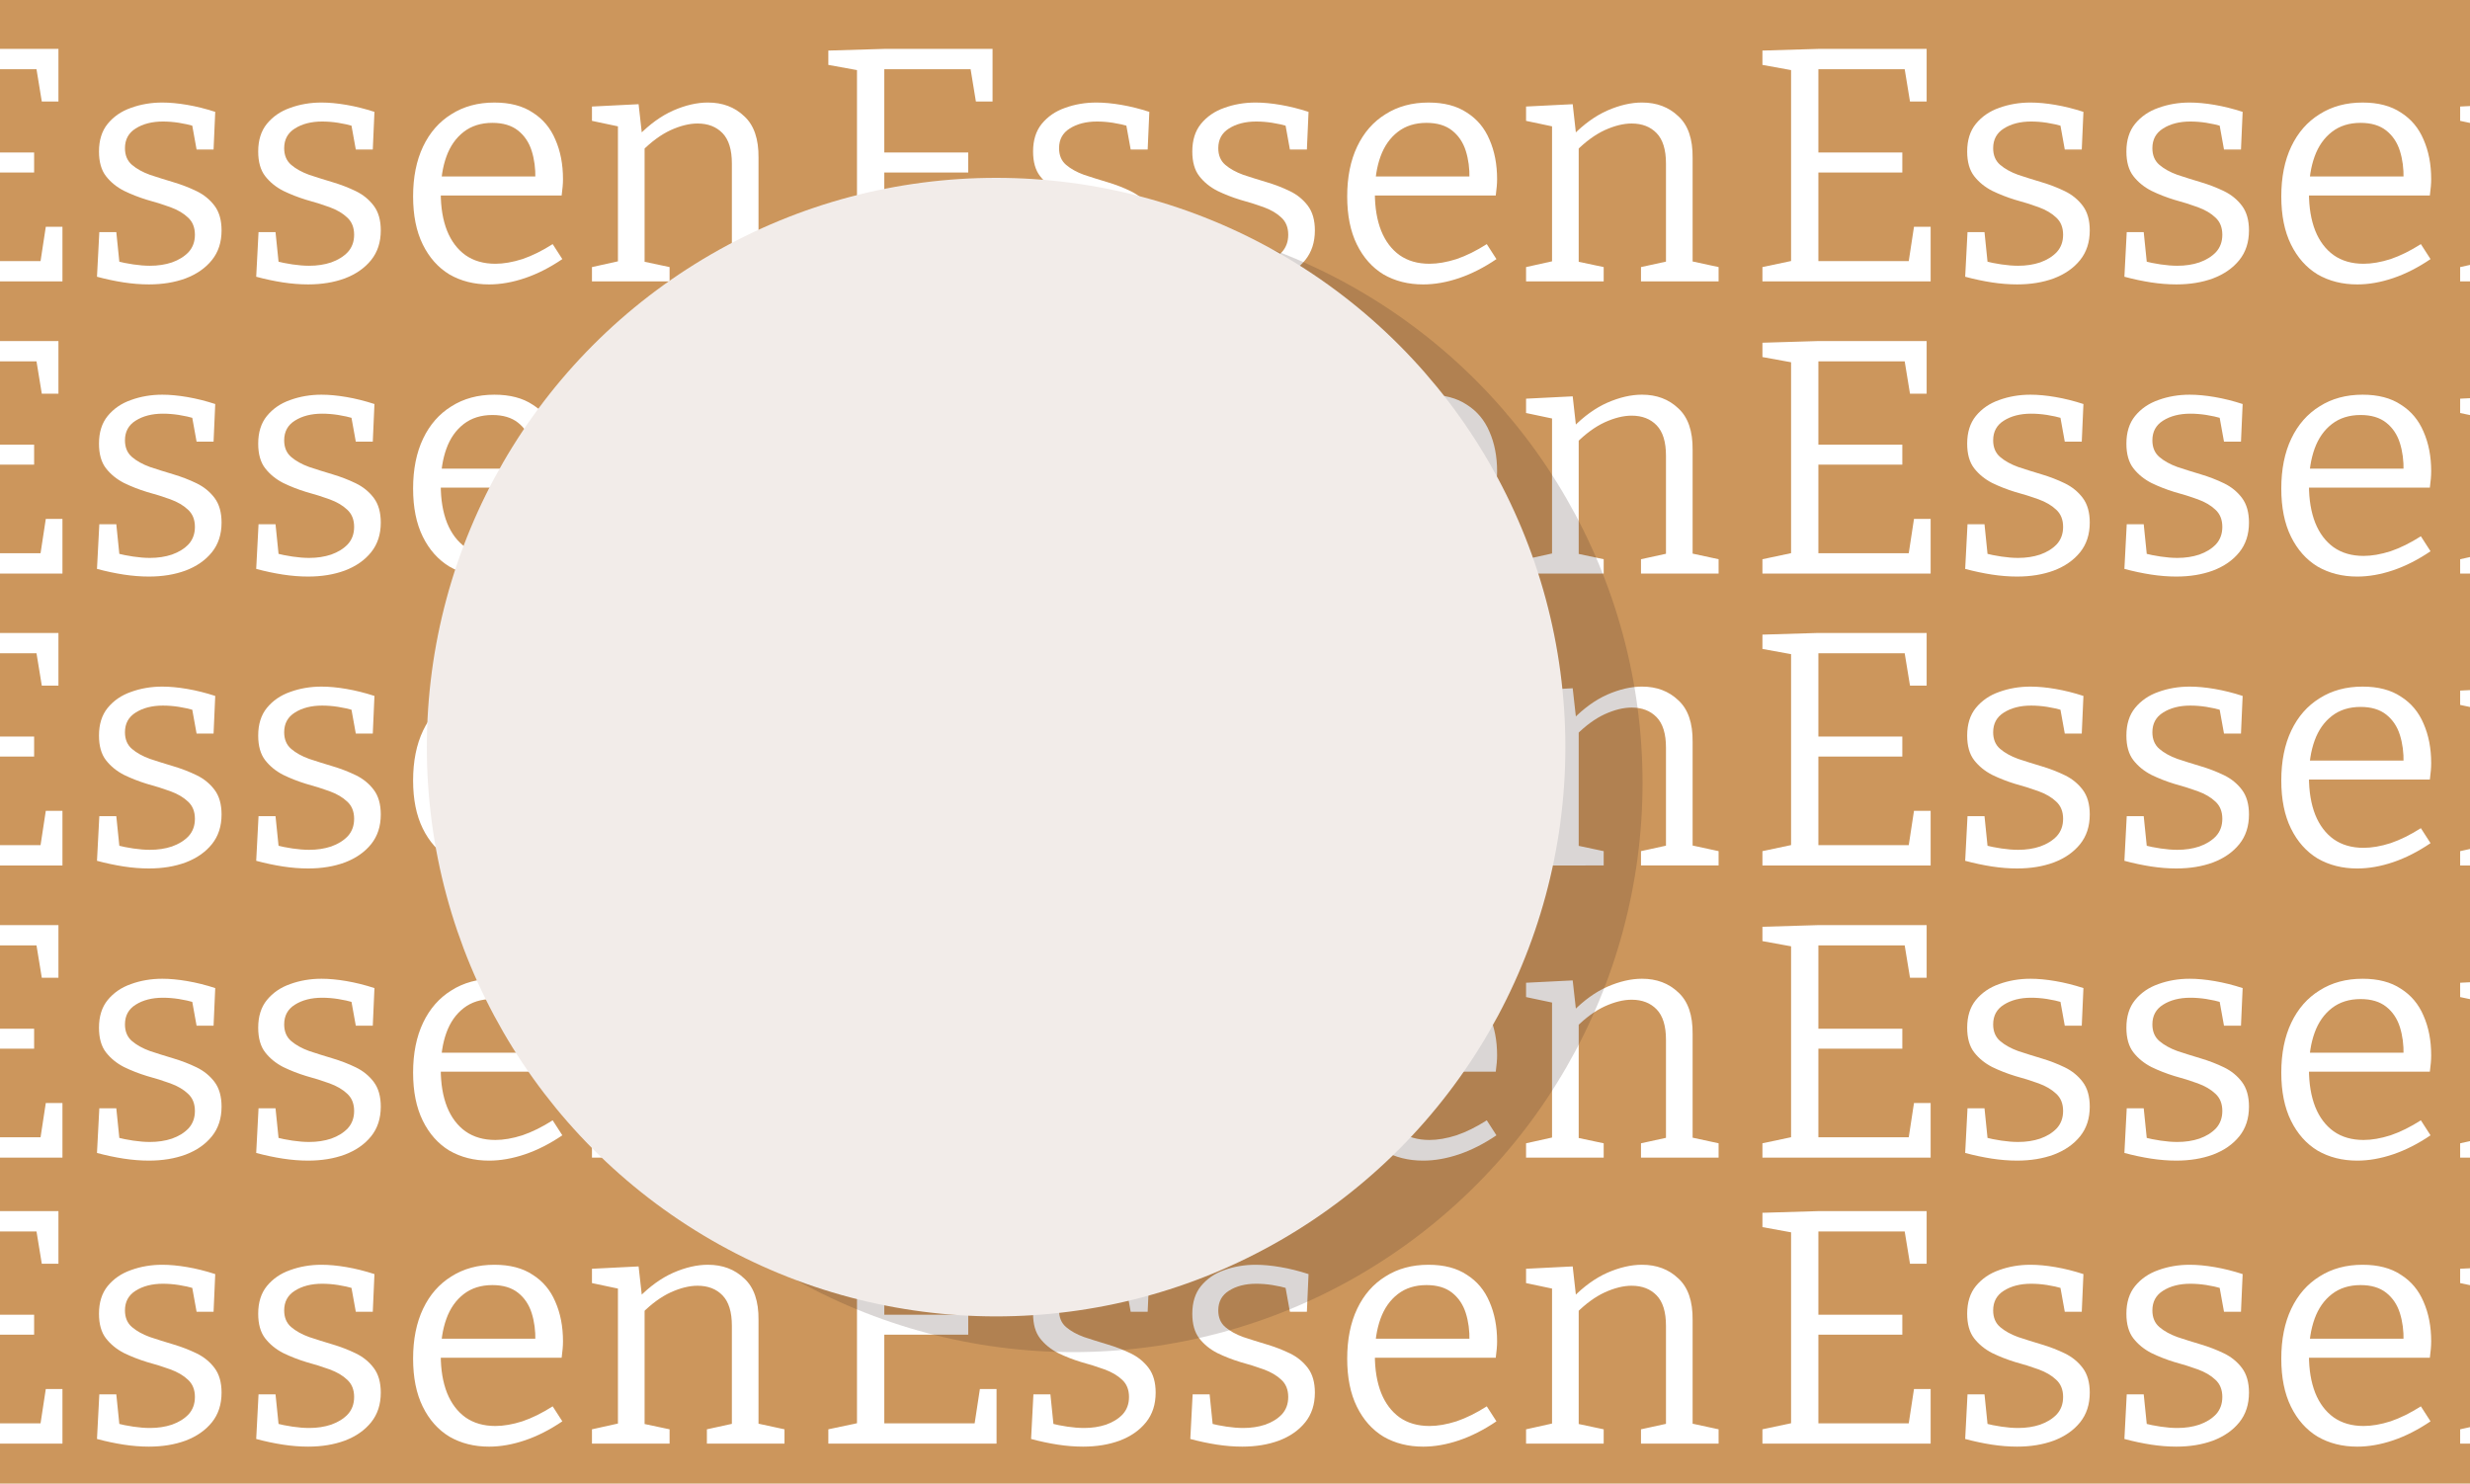 <?xml version="1.0" encoding="UTF-8" standalone="no"?>
<!-- Created with Inkscape (http://www.inkscape.org/) -->

<svg
   version="1.1"
   id="svg83"
   width="553.675"
   height="332.566"
   viewBox="0 0 553.675 332.566"
   sodipodi:docname="p4_1.svg"
   inkscape:version="1.2 (dc2aedaf03, 2022-05-15)"
   xml:space="preserve"
   xmlns:inkscape="http://www.inkscape.org/namespaces/inkscape"
   xmlns:sodipodi="http://sodipodi.sourceforge.net/DTD/sodipodi-0.dtd"
   xmlns="http://www.w3.org/2000/svg"
   xmlns:svg="http://www.w3.org/2000/svg"><defs
     id="defs87"><filter
       inkscape:collect="always"
       style="color-interpolation-filters:sRGB"
       id="filter2418-3-6"
       x="-0.062"
       y="-0.062"
       width="1.124"
       height="1.124"><feGaussianBlur
         inkscape:collect="always"
         stdDeviation="6.605"
         id="feGaussianBlur2420-6-1" /></filter></defs><sodipodi:namedview
     id="namedview85"
     pagecolor="#505050"
     bordercolor="#ffffff"
     borderopacity="1"
     inkscape:showpageshadow="0"
     inkscape:pageopacity="0"
     inkscape:pagecheckerboard="1"
     inkscape:deskcolor="#505050"
     showgrid="false"
     inkscape:zoom="1.6726123"
     inkscape:cx="254.69142"
     inkscape:cy="165.01134"
     inkscape:window-width="1920"
     inkscape:window-height="1057"
     inkscape:window-x="0"
     inkscape:window-y="0"
     inkscape:window-maximized="1"
     inkscape:current-layer="layer1" /><g
     inkscape:groupmode="layer"
     id="layer1"
     inkscape:label="additions"
     style="display:inline"
     transform="translate(2315.133,-2269.973)"><rect
       style="display:inline;fill:#cc965c;fill-opacity:1;stroke-width:0.568"
       id="rect50742"
       width="553.675"
       height="332.566"
       x="-2315.133"
       y="2269.973"
       inkscape:export-filename="../../../../../../git/tok/plated/source/data/ess.svg"
       inkscape:export-xdpi="96"
       inkscape:export-ydpi="96" /><g
       id="g6223"
       transform="translate(-35.787)"><g
         aria-label="Essen"
         id="text50746"
         style="font-size:74.667px;line-height:1.15;font-family:Bitter;-inkscape-font-specification:Bitter;fill:#ffffff;fill-opacity:1;stroke-width:2.211"
         transform="translate(-3292.639,317.208)"><path
           d="m 1023.558,2003.6 h 3.733 v 12.245 h -37.707 v -3.211 l 7.392,-1.568 -0.971,1.344 v -45.099 l 0.971,1.344 -7.392,-1.344 v -3.211 l 12.469,-0.373 h 24.341 v 11.797 h -3.733 l -1.344,-8.213 1.269,0.971 h -21.579 l 1.12,-1.12 v 20.907 l -1.12,-1.12 h 19.936 v 4.48 h -19.936 l 1.12,-1.269 v 22.251 l -1.12,-1.12 h 22.549 l -1.344,1.12 z"
           id="path2375" /><path
           d="m 1041.304,1985.979 q 0,2.389 1.568,3.733 1.568,1.344 4.032,2.24 2.464,0.821 5.227,1.643 2.763,0.821 5.227,2.016 2.464,1.195 4.032,3.285 1.568,2.091 1.568,5.525 0,3.957 -2.165,6.645 -2.165,2.688 -5.899,4.107 -3.659,1.344 -8.213,1.344 -2.763,0 -5.675,-0.448 -2.912,-0.448 -5.973,-1.269 l 0.523,-10.005 h 3.808 l 0.747,7.317 -0.672,-0.821 q 1.717,0.448 3.733,0.747 2.016,0.299 3.733,0.299 2.688,0 4.928,-0.747 2.315,-0.821 3.733,-2.315 1.419,-1.568 1.419,-3.883 0,-2.464 -1.568,-3.883 -1.493,-1.419 -3.957,-2.315 -2.464,-0.896 -5.227,-1.643 -2.688,-0.821 -5.152,-2.016 -2.464,-1.269 -4.032,-3.285 -1.568,-2.016 -1.568,-5.525 0,-3.808 1.941,-6.197 2.016,-2.464 5.227,-3.584 3.285,-1.195 7.019,-1.195 2.539,0 5.6,0.523 3.061,0.523 6.272,1.568 l -0.373,8.437 h -3.808 l -1.12,-6.197 0.896,1.045 q -3.883,-1.12 -7.317,-1.12 -3.659,0 -6.123,1.568 -2.389,1.493 -2.389,4.405 z"
           id="path2377" /><path
           d="m 1076.995,1985.979 q 0,2.389 1.568,3.733 1.568,1.344 4.032,2.24 2.464,0.821 5.227,1.643 2.763,0.821 5.227,2.016 2.464,1.195 4.032,3.285 1.568,2.091 1.568,5.525 0,3.957 -2.165,6.645 -2.165,2.688 -5.899,4.107 -3.659,1.344 -8.213,1.344 -2.763,0 -5.675,-0.448 -2.912,-0.448 -5.973,-1.269 l 0.523,-10.005 h 3.808 l 0.747,7.317 -0.672,-0.821 q 1.717,0.448 3.733,0.747 2.016,0.299 3.733,0.299 2.688,0 4.928,-0.747 2.315,-0.821 3.733,-2.315 1.419,-1.568 1.419,-3.883 0,-2.464 -1.568,-3.883 -1.493,-1.419 -3.957,-2.315 -2.464,-0.896 -5.227,-1.643 -2.688,-0.821 -5.152,-2.016 -2.464,-1.269 -4.032,-3.285 -1.568,-2.016 -1.568,-5.525 0,-3.808 1.941,-6.197 2.016,-2.464 5.227,-3.584 3.285,-1.195 7.019,-1.195 2.539,0 5.6,0.523 3.061,0.523 6.272,1.568 l -0.373,8.437 h -3.808 l -1.12,-6.197 0.896,1.045 q -3.883,-1.12 -7.317,-1.12 -3.659,0 -6.123,1.568 -2.389,1.493 -2.389,4.405 z"
           id="path2379" /><path
           d="m 1122.915,2016.518 q -5.003,0 -8.885,-2.24 -3.808,-2.315 -5.973,-6.72 -2.165,-4.405 -2.165,-10.752 0,-6.496 2.24,-11.2 2.24,-4.704 6.347,-7.243 4.107,-2.613 9.632,-2.613 5.227,0 8.587,2.24 3.435,2.165 5.077,6.048 1.717,3.883 1.717,8.885 0,0.821 -0.075,1.643 -0.075,0.821 -0.224,2.016 h -28.747 v -4.256 h 23.52 l -0.672,0.448 q 0.075,-3.36 -0.821,-6.197 -0.896,-2.837 -3.061,-4.555 -2.165,-1.717 -5.749,-1.717 -3.808,0 -6.421,2.016 -2.613,2.016 -3.883,5.525 -1.269,3.509 -1.269,8.139 0,4.928 1.419,8.512 1.419,3.509 4.107,5.451 2.763,1.941 6.72,1.941 2.763,0 6.048,-1.045 3.285,-1.12 6.795,-3.36 l 2.165,3.36 q -4.181,2.837 -8.363,4.256 -4.181,1.419 -8.064,1.419 z"
           id="path2381" /><path
           d="m 1145.987,2015.846 v -3.211 l 6.72,-1.493 -0.896,1.12 v -32.107 l 0.896,1.12 -6.72,-1.419 v -3.211 l 10.453,-0.523 0.821,7.317 -0.821,-0.299 q 3.733,-3.808 7.765,-5.6 4.107,-1.792 7.765,-1.792 4.928,0 8.139,3.061 3.285,2.987 3.211,9.333 v 24.117 l -0.747,-1.045 6.571,1.419 v 3.211 h -17.397 v -3.211 l 6.496,-1.419 -0.896,1.12 v -22.923 q 0,-4.629 -2.091,-6.795 -2.091,-2.165 -5.6,-2.165 -2.763,0 -6.048,1.493 -3.211,1.493 -6.347,4.629 l 0.523,-1.195 v 26.955 l -0.747,-1.045 6.347,1.344 v 3.211 z"
           id="path2383" /></g><g
         aria-label="Essen"
         id="text50754"
         style="font-size:74.667px;line-height:1.15;font-family:Bitter;-inkscape-font-specification:Bitter;fill:#ffffff;fill-opacity:1;stroke-width:2.211"
         transform="translate(-3292.639,317.208)"><path
           d="m 1023.558,2069.088 h 3.733 v 12.245 h -37.707 v -3.211 l 7.392,-1.568 -0.971,1.344 v -45.099 l 0.971,1.344 -7.392,-1.344 v -3.211 l 12.469,-0.373 h 24.341 v 11.797 h -3.733 l -1.344,-8.213 1.269,0.971 h -21.579 l 1.12,-1.12 v 20.907 l -1.12,-1.12 h 19.936 v 4.48 h -19.936 l 1.12,-1.269 v 22.251 l -1.12,-1.12 h 22.549 l -1.344,1.12 z"
           id="path2397" /><path
           d="m 1041.304,2051.467 q 0,2.389 1.568,3.733 1.568,1.344 4.032,2.24 2.464,0.821 5.227,1.643 2.763,0.821 5.227,2.016 2.464,1.195 4.032,3.285 1.568,2.091 1.568,5.525 0,3.957 -2.165,6.645 -2.165,2.688 -5.899,4.107 -3.659,1.344 -8.213,1.344 -2.763,0 -5.675,-0.448 -2.912,-0.448 -5.973,-1.269 l 0.523,-10.005 h 3.808 l 0.747,7.317 -0.672,-0.821 q 1.717,0.448 3.733,0.747 2.016,0.299 3.733,0.299 2.688,0 4.928,-0.747 2.315,-0.821 3.733,-2.315 1.419,-1.568 1.419,-3.883 0,-2.464 -1.568,-3.883 -1.493,-1.419 -3.957,-2.315 -2.464,-0.896 -5.227,-1.643 -2.688,-0.821 -5.152,-2.016 -2.464,-1.269 -4.032,-3.285 -1.568,-2.016 -1.568,-5.525 0,-3.808 1.941,-6.197 2.016,-2.464 5.227,-3.584 3.285,-1.195 7.019,-1.195 2.539,0 5.6,0.523 3.061,0.523 6.272,1.568 l -0.373,8.437 h -3.808 l -1.12,-6.197 0.896,1.045 q -3.883,-1.12 -7.317,-1.12 -3.659,0 -6.123,1.568 -2.389,1.493 -2.389,4.405 z"
           id="path2399" /><path
           d="m 1076.995,2051.467 q 0,2.389 1.568,3.733 1.568,1.344 4.032,2.24 2.464,0.821 5.227,1.643 2.763,0.821 5.227,2.016 2.464,1.195 4.032,3.285 1.568,2.091 1.568,5.525 0,3.957 -2.165,6.645 -2.165,2.688 -5.899,4.107 -3.659,1.344 -8.213,1.344 -2.763,0 -5.675,-0.448 -2.912,-0.448 -5.973,-1.269 l 0.523,-10.005 h 3.808 l 0.747,7.317 -0.672,-0.821 q 1.717,0.448 3.733,0.747 2.016,0.299 3.733,0.299 2.688,0 4.928,-0.747 2.315,-0.821 3.733,-2.315 1.419,-1.568 1.419,-3.883 0,-2.464 -1.568,-3.883 -1.493,-1.419 -3.957,-2.315 -2.464,-0.896 -5.227,-1.643 -2.688,-0.821 -5.152,-2.016 -2.464,-1.269 -4.032,-3.285 -1.568,-2.016 -1.568,-5.525 0,-3.808 1.941,-6.197 2.016,-2.464 5.227,-3.584 3.285,-1.195 7.019,-1.195 2.539,0 5.6,0.523 3.061,0.523 6.272,1.568 l -0.373,8.437 h -3.808 l -1.12,-6.197 0.896,1.045 q -3.883,-1.12 -7.317,-1.12 -3.659,0 -6.123,1.568 -2.389,1.493 -2.389,4.405 z"
           id="path2401" /><path
           d="m 1122.915,2082.005 q -5.003,0 -8.885,-2.24 -3.808,-2.315 -5.973,-6.72 -2.165,-4.405 -2.165,-10.752 0,-6.496 2.24,-11.2 2.24,-4.704 6.347,-7.243 4.107,-2.613 9.632,-2.613 5.227,0 8.587,2.24 3.435,2.165 5.077,6.048 1.717,3.883 1.717,8.885 0,0.821 -0.075,1.643 -0.075,0.821 -0.224,2.016 h -28.747 v -4.256 h 23.52 l -0.672,0.448 q 0.075,-3.36 -0.821,-6.197 -0.896,-2.837 -3.061,-4.555 -2.165,-1.717 -5.749,-1.717 -3.808,0 -6.421,2.016 -2.613,2.016 -3.883,5.525 -1.269,3.509 -1.269,8.139 0,4.928 1.419,8.512 1.419,3.509 4.107,5.451 2.763,1.941 6.72,1.941 2.763,0 6.048,-1.045 3.285,-1.12 6.795,-3.36 l 2.165,3.36 q -4.181,2.837 -8.363,4.256 -4.181,1.419 -8.064,1.419 z"
           id="path2403" /><path
           d="m 1145.987,2081.333 v -3.211 l 6.72,-1.493 -0.896,1.12 v -32.107 l 0.896,1.12 -6.72,-1.419 v -3.211 l 10.453,-0.523 0.821,7.317 -0.821,-0.299 q 3.733,-3.808 7.765,-5.6 4.107,-1.792 7.765,-1.792 4.928,0 8.139,3.061 3.285,2.987 3.211,9.333 v 24.117 l -0.747,-1.045 6.571,1.419 v 3.211 h -17.397 v -3.211 l 6.496,-1.419 -0.896,1.12 v -22.923 q 0,-4.629 -2.091,-6.795 -2.091,-2.165 -5.6,-2.165 -2.763,0 -6.048,1.493 -3.211,1.493 -6.347,4.629 l 0.523,-1.195 v 26.955 l -0.747,-1.045 6.347,1.344 v 3.211 z"
           id="path2405" /></g><g
         aria-label="Essen"
         id="text50762"
         style="font-size:74.667px;line-height:1.15;font-family:Bitter;-inkscape-font-specification:Bitter;fill:#ffffff;fill-opacity:1;stroke-width:2.211"
         transform="translate(-3292.639,317.208)"><path
           d="m 1023.558,2134.521 h 3.733 v 12.245 h -37.707 v -3.211 l 7.392,-1.568 -0.971,1.344 v -45.099 l 0.971,1.344 -7.392,-1.344 v -3.211 l 12.469,-0.373 h 24.341 v 11.797 h -3.733 l -1.344,-8.213 1.269,0.971 h -21.579 l 1.12,-1.12 v 20.907 l -1.12,-1.12 h 19.936 v 4.48 h -19.936 l 1.12,-1.269 v 22.251 l -1.12,-1.12 h 22.549 l -1.344,1.12 z"
           id="path2419" /><path
           d="m 1041.304,2116.9 q 0,2.389 1.568,3.733 1.568,1.344 4.032,2.24 2.464,0.821 5.227,1.643 2.763,0.821 5.227,2.016 2.464,1.195 4.032,3.285 1.568,2.091 1.568,5.525 0,3.957 -2.165,6.645 -2.165,2.688 -5.899,4.107 -3.659,1.344 -8.213,1.344 -2.763,0 -5.675,-0.448 -2.912,-0.448 -5.973,-1.269 l 0.523,-10.005 h 3.808 l 0.747,7.317 -0.672,-0.821 q 1.717,0.448 3.733,0.747 2.016,0.299 3.733,0.299 2.688,0 4.928,-0.747 2.315,-0.821 3.733,-2.315 1.419,-1.568 1.419,-3.883 0,-2.464 -1.568,-3.883 -1.493,-1.419 -3.957,-2.315 -2.464,-0.896 -5.227,-1.643 -2.688,-0.821 -5.152,-2.016 -2.464,-1.269 -4.032,-3.285 -1.568,-2.016 -1.568,-5.525 0,-3.808 1.941,-6.197 2.016,-2.464 5.227,-3.584 3.285,-1.195 7.019,-1.195 2.539,0 5.6,0.523 3.061,0.523 6.272,1.568 l -0.373,8.437 h -3.808 l -1.12,-6.197 0.896,1.045 q -3.883,-1.12 -7.317,-1.12 -3.659,0 -6.123,1.568 -2.389,1.493 -2.389,4.405 z"
           id="path2421" /><path
           d="m 1076.995,2116.9 q 0,2.389 1.568,3.733 1.568,1.344 4.032,2.24 2.464,0.821 5.227,1.643 2.763,0.821 5.227,2.016 2.464,1.195 4.032,3.285 1.568,2.091 1.568,5.525 0,3.957 -2.165,6.645 -2.165,2.688 -5.899,4.107 -3.659,1.344 -8.213,1.344 -2.763,0 -5.675,-0.448 -2.912,-0.448 -5.973,-1.269 l 0.523,-10.005 h 3.808 l 0.747,7.317 -0.672,-0.821 q 1.717,0.448 3.733,0.747 2.016,0.299 3.733,0.299 2.688,0 4.928,-0.747 2.315,-0.821 3.733,-2.315 1.419,-1.568 1.419,-3.883 0,-2.464 -1.568,-3.883 -1.493,-1.419 -3.957,-2.315 -2.464,-0.896 -5.227,-1.643 -2.688,-0.821 -5.152,-2.016 -2.464,-1.269 -4.032,-3.285 -1.568,-2.016 -1.568,-5.525 0,-3.808 1.941,-6.197 2.016,-2.464 5.227,-3.584 3.285,-1.195 7.019,-1.195 2.539,0 5.6,0.523 3.061,0.523 6.272,1.568 l -0.373,8.437 h -3.808 l -1.12,-6.197 0.896,1.045 q -3.883,-1.12 -7.317,-1.12 -3.659,0 -6.123,1.568 -2.389,1.493 -2.389,4.405 z"
           id="path2423" /><path
           d="m 1122.915,2147.439 q -5.003,0 -8.885,-2.24 -3.808,-2.315 -5.973,-6.72 -2.165,-4.405 -2.165,-10.752 0,-6.496 2.24,-11.2 2.24,-4.704 6.347,-7.243 4.107,-2.613 9.632,-2.613 5.227,0 8.587,2.24 3.435,2.165 5.077,6.048 1.717,3.883 1.717,8.885 0,0.821 -0.075,1.643 -0.075,0.821 -0.224,2.016 h -28.747 v -4.256 h 23.52 l -0.672,0.448 q 0.075,-3.36 -0.821,-6.197 -0.896,-2.837 -3.061,-4.555 -2.165,-1.717 -5.749,-1.717 -3.808,0 -6.421,2.016 -2.613,2.016 -3.883,5.525 -1.269,3.509 -1.269,8.139 0,4.928 1.419,8.512 1.419,3.509 4.107,5.451 2.763,1.941 6.72,1.941 2.763,0 6.048,-1.045 3.285,-1.12 6.795,-3.36 l 2.165,3.36 q -4.181,2.837 -8.363,4.256 -4.181,1.419 -8.064,1.419 z"
           id="path2425" /><path
           d="m 1145.987,2146.767 v -3.211 l 6.72,-1.493 -0.896,1.12 v -32.107 l 0.896,1.12 -6.72,-1.419 v -3.211 l 10.453,-0.523 0.821,7.317 -0.821,-0.299 q 3.733,-3.808 7.765,-5.6 4.107,-1.792 7.765,-1.792 4.928,0 8.139,3.061 3.285,2.987 3.211,9.333 v 24.117 l -0.747,-1.045 6.571,1.419 v 3.211 h -17.397 v -3.211 l 6.496,-1.419 -0.896,1.12 v -22.923 q 0,-4.629 -2.091,-6.795 -2.091,-2.165 -5.6,-2.165 -2.763,0 -6.048,1.493 -3.211,1.493 -6.347,4.629 l 0.523,-1.195 v 26.955 l -0.747,-1.045 6.347,1.344 v 3.211 z"
           id="path2427" /></g><g
         aria-label="Essen"
         id="text50770"
         style="font-size:74.667px;line-height:1.15;font-family:Bitter;-inkscape-font-specification:Bitter;fill:#ffffff;fill-opacity:1;stroke-width:2.211"
         transform="translate(-3292.639,317.208)"><path
           d="m 1023.558,2200.009 h 3.733 v 12.245 h -37.707 v -3.211 l 7.392,-1.568 -0.971,1.344 v -45.099 l 0.971,1.344 -7.392,-1.344 v -3.211 l 12.469,-0.373 h 24.341 v 11.797 h -3.733 l -1.344,-8.213 1.269,0.971 h -21.579 l 1.12,-1.12 v 20.907 l -1.12,-1.12 h 19.936 v 4.48 h -19.936 l 1.12,-1.269 v 22.251 l -1.12,-1.12 h 22.549 l -1.344,1.12 z"
           id="path2441" /><path
           d="m 1041.304,2182.387 q 0,2.389 1.568,3.733 1.568,1.344 4.032,2.24 2.464,0.821 5.227,1.643 2.763,0.821 5.227,2.016 2.464,1.195 4.032,3.285 1.568,2.091 1.568,5.525 0,3.957 -2.165,6.645 -2.165,2.688 -5.899,4.107 -3.659,1.344 -8.213,1.344 -2.763,0 -5.675,-0.448 -2.912,-0.448 -5.973,-1.269 l 0.523,-10.005 h 3.808 l 0.747,7.317 -0.672,-0.821 q 1.717,0.448 3.733,0.747 2.016,0.299 3.733,0.299 2.688,0 4.928,-0.747 2.315,-0.821 3.733,-2.315 1.419,-1.568 1.419,-3.883 0,-2.464 -1.568,-3.883 -1.493,-1.419 -3.957,-2.315 -2.464,-0.896 -5.227,-1.643 -2.688,-0.821 -5.152,-2.016 -2.464,-1.269 -4.032,-3.285 -1.568,-2.016 -1.568,-5.525 0,-3.808 1.941,-6.197 2.016,-2.464 5.227,-3.584 3.285,-1.195 7.019,-1.195 2.539,0 5.6,0.523 3.061,0.523 6.272,1.568 l -0.373,8.437 h -3.808 l -1.12,-6.197 0.896,1.045 q -3.883,-1.12 -7.317,-1.12 -3.659,0 -6.123,1.568 -2.389,1.493 -2.389,4.405 z"
           id="path2443" /><path
           d="m 1076.995,2182.387 q 0,2.389 1.568,3.733 1.568,1.344 4.032,2.24 2.464,0.821 5.227,1.643 2.763,0.821 5.227,2.016 2.464,1.195 4.032,3.285 1.568,2.091 1.568,5.525 0,3.957 -2.165,6.645 -2.165,2.688 -5.899,4.107 -3.659,1.344 -8.213,1.344 -2.763,0 -5.675,-0.448 -2.912,-0.448 -5.973,-1.269 l 0.523,-10.005 h 3.808 l 0.747,7.317 -0.672,-0.821 q 1.717,0.448 3.733,0.747 2.016,0.299 3.733,0.299 2.688,0 4.928,-0.747 2.315,-0.821 3.733,-2.315 1.419,-1.568 1.419,-3.883 0,-2.464 -1.568,-3.883 -1.493,-1.419 -3.957,-2.315 -2.464,-0.896 -5.227,-1.643 -2.688,-0.821 -5.152,-2.016 -2.464,-1.269 -4.032,-3.285 -1.568,-2.016 -1.568,-5.525 0,-3.808 1.941,-6.197 2.016,-2.464 5.227,-3.584 3.285,-1.195 7.019,-1.195 2.539,0 5.6,0.523 3.061,0.523 6.272,1.568 l -0.373,8.437 h -3.808 l -1.12,-6.197 0.896,1.045 q -3.883,-1.12 -7.317,-1.12 -3.659,0 -6.123,1.568 -2.389,1.493 -2.389,4.405 z"
           id="path2445" /><path
           d="m 1122.915,2212.926 q -5.003,0 -8.885,-2.24 -3.808,-2.315 -5.973,-6.72 -2.165,-4.405 -2.165,-10.752 0,-6.496 2.24,-11.2 2.24,-4.704 6.347,-7.243 4.107,-2.613 9.632,-2.613 5.227,0 8.587,2.24 3.435,2.165 5.077,6.048 1.717,3.883 1.717,8.885 0,0.821 -0.075,1.643 -0.075,0.821 -0.224,2.016 h -28.747 v -4.256 h 23.52 l -0.672,0.448 q 0.075,-3.36 -0.821,-6.197 -0.896,-2.837 -3.061,-4.555 -2.165,-1.717 -5.749,-1.717 -3.808,0 -6.421,2.016 -2.613,2.016 -3.883,5.525 -1.269,3.509 -1.269,8.139 0,4.928 1.419,8.512 1.419,3.509 4.107,5.451 2.763,1.941 6.72,1.941 2.763,0 6.048,-1.045 3.285,-1.12 6.795,-3.36 l 2.165,3.36 q -4.181,2.837 -8.363,4.256 -4.181,1.419 -8.064,1.419 z"
           id="path2447" /><path
           d="m 1145.987,2212.254 v -3.211 l 6.72,-1.493 -0.896,1.12 v -32.107 l 0.896,1.12 -6.72,-1.419 v -3.211 l 10.453,-0.523 0.821,7.317 -0.821,-0.299 q 3.733,-3.808 7.765,-5.6 4.107,-1.792 7.765,-1.792 4.928,0 8.139,3.061 3.285,2.987 3.211,9.333 v 24.117 l -0.747,-1.045 6.571,1.419 v 3.211 h -17.397 v -3.211 l 6.496,-1.419 -0.896,1.12 v -22.923 q 0,-4.629 -2.091,-6.795 -2.091,-2.165 -5.6,-2.165 -2.763,0 -6.048,1.493 -3.211,1.493 -6.347,4.629 l 0.523,-1.195 v 26.955 l -0.747,-1.045 6.347,1.344 v 3.211 z"
           id="path2449" /></g><g
         aria-label="Essen"
         id="text50778"
         style="font-size:74.667px;line-height:1.15;font-family:Bitter;-inkscape-font-specification:Bitter;fill:#ffffff;fill-opacity:1;stroke-width:2.211"
         transform="translate(-3292.639,317.208)"><path
           d="m 1023.558,2264.12 h 3.733 v 12.245 h -37.707 v -3.211 l 7.392,-1.568 -0.971,1.344 v -45.099 l 0.971,1.344 -7.392,-1.344 v -3.211 l 12.469,-0.373 h 24.341 v 11.797 h -3.733 l -1.344,-8.213 1.269,0.971 h -21.579 l 1.12,-1.12 v 20.907 l -1.12,-1.12 h 19.936 v 4.48 h -19.936 l 1.12,-1.269 v 22.251 l -1.12,-1.12 h 22.549 l -1.344,1.12 z"
           id="path2463" /><path
           d="m 1041.304,2246.499 q 0,2.389 1.568,3.733 1.568,1.344 4.032,2.24 2.464,0.821 5.227,1.643 2.763,0.821 5.227,2.016 2.464,1.195 4.032,3.285 1.568,2.091 1.568,5.525 0,3.957 -2.165,6.645 -2.165,2.688 -5.899,4.107 -3.659,1.344 -8.213,1.344 -2.763,0 -5.675,-0.448 -2.912,-0.448 -5.973,-1.269 l 0.523,-10.005 h 3.808 l 0.747,7.317 -0.672,-0.821 q 1.717,0.448 3.733,0.747 2.016,0.299 3.733,0.299 2.688,0 4.928,-0.747 2.315,-0.821 3.733,-2.315 1.419,-1.568 1.419,-3.883 0,-2.464 -1.568,-3.883 -1.493,-1.419 -3.957,-2.315 -2.464,-0.896 -5.227,-1.643 -2.688,-0.821 -5.152,-2.016 -2.464,-1.269 -4.032,-3.285 -1.568,-2.016 -1.568,-5.525 0,-3.808 1.941,-6.197 2.016,-2.464 5.227,-3.584 3.285,-1.195 7.019,-1.195 2.539,0 5.6,0.523 3.061,0.523 6.272,1.568 l -0.373,8.437 h -3.808 l -1.12,-6.197 0.896,1.045 q -3.883,-1.12 -7.317,-1.12 -3.659,0 -6.123,1.568 -2.389,1.493 -2.389,4.405 z"
           id="path2465" /><path
           d="m 1076.995,2246.499 q 0,2.389 1.568,3.733 1.568,1.344 4.032,2.24 2.464,0.821 5.227,1.643 2.763,0.821 5.227,2.016 2.464,1.195 4.032,3.285 1.568,2.091 1.568,5.525 0,3.957 -2.165,6.645 -2.165,2.688 -5.899,4.107 -3.659,1.344 -8.213,1.344 -2.763,0 -5.675,-0.448 -2.912,-0.448 -5.973,-1.269 l 0.523,-10.005 h 3.808 l 0.747,7.317 -0.672,-0.821 q 1.717,0.448 3.733,0.747 2.016,0.299 3.733,0.299 2.688,0 4.928,-0.747 2.315,-0.821 3.733,-2.315 1.419,-1.568 1.419,-3.883 0,-2.464 -1.568,-3.883 -1.493,-1.419 -3.957,-2.315 -2.464,-0.896 -5.227,-1.643 -2.688,-0.821 -5.152,-2.016 -2.464,-1.269 -4.032,-3.285 -1.568,-2.016 -1.568,-5.525 0,-3.808 1.941,-6.197 2.016,-2.464 5.227,-3.584 3.285,-1.195 7.019,-1.195 2.539,0 5.6,0.523 3.061,0.523 6.272,1.568 l -0.373,8.437 h -3.808 l -1.12,-6.197 0.896,1.045 q -3.883,-1.12 -7.317,-1.12 -3.659,0 -6.123,1.568 -2.389,1.493 -2.389,4.405 z"
           id="path2467" /><path
           d="m 1122.915,2277.038 q -5.003,0 -8.885,-2.24 -3.808,-2.315 -5.973,-6.72 -2.165,-4.405 -2.165,-10.752 0,-6.496 2.24,-11.2 2.24,-4.704 6.347,-7.243 4.107,-2.613 9.632,-2.613 5.227,0 8.587,2.24 3.435,2.165 5.077,6.048 1.717,3.883 1.717,8.885 0,0.821 -0.075,1.643 -0.075,0.821 -0.224,2.016 h -28.747 v -4.256 h 23.52 l -0.672,0.448 q 0.075,-3.36 -0.821,-6.197 -0.896,-2.837 -3.061,-4.555 -2.165,-1.717 -5.749,-1.717 -3.808,0 -6.421,2.016 -2.613,2.016 -3.883,5.525 -1.269,3.509 -1.269,8.139 0,4.928 1.419,8.512 1.419,3.509 4.107,5.451 2.763,1.941 6.72,1.941 2.763,0 6.048,-1.045 3.285,-1.12 6.795,-3.36 l 2.165,3.36 q -4.181,2.837 -8.363,4.256 -4.181,1.419 -8.064,1.419 z"
           id="path2469" /><path
           d="m 1145.987,2276.366 v -3.211 l 6.72,-1.493 -0.896,1.12 v -32.107 l 0.896,1.12 -6.72,-1.419 v -3.211 l 10.453,-0.523 0.821,7.317 -0.821,-0.299 q 3.733,-3.808 7.765,-5.6 4.107,-1.792 7.765,-1.792 4.928,0 8.139,3.061 3.285,2.987 3.211,9.333 v 24.117 l -0.747,-1.045 6.571,1.419 v 3.211 h -17.397 v -3.211 l 6.496,-1.419 -0.896,1.12 v -22.923 q 0,-4.629 -2.091,-6.795 -2.091,-2.165 -5.6,-2.165 -2.763,0 -6.048,1.493 -3.211,1.493 -6.347,4.629 l 0.523,-1.195 v 26.955 l -0.747,-1.045 6.347,1.344 v 3.211 z"
           id="path2471" /></g></g><g
       id="g6191"
       transform="translate(-36.094)"><g
         aria-label="Essen"
         id="text50750"
         style="font-size:74.667px;line-height:1.15;font-family:Bitter;-inkscape-font-specification:Bitter;fill:#ffffff;fill-opacity:1;stroke-width:2.211"
         transform="translate(-3292.639,317.208)"><path
           d="m 1233.253,2003.6 h 3.733 v 12.245 H 1199.28 v -3.211 l 7.392,-1.568 -0.971,1.344 v -45.099 l 0.971,1.344 -7.392,-1.344 v -3.211 l 12.469,-0.373 h 24.341 v 11.797 h -3.733 l -1.344,-8.213 1.269,0.971 h -21.579 l 1.12,-1.12 v 20.907 l -1.12,-1.12 h 19.936 v 4.48 h -19.936 l 1.12,-1.269 v 22.251 l -1.12,-1.12 h 22.549 l -1.344,1.12 z"
           id="path2386" /><path
           d="m 1250.999,1985.979 q 0,2.389 1.568,3.733 1.568,1.344 4.032,2.24 2.464,0.821 5.227,1.643 2.763,0.821 5.227,2.016 2.464,1.195 4.032,3.285 1.568,2.091 1.568,5.525 0,3.957 -2.165,6.645 -2.165,2.688 -5.899,4.107 -3.659,1.344 -8.213,1.344 -2.763,0 -5.675,-0.448 -2.912,-0.448 -5.973,-1.269 l 0.523,-10.005 h 3.808 l 0.747,7.317 -0.672,-0.821 q 1.717,0.448 3.733,0.747 2.016,0.299 3.733,0.299 2.688,0 4.928,-0.747 2.315,-0.821 3.733,-2.315 1.419,-1.568 1.419,-3.883 0,-2.464 -1.568,-3.883 -1.493,-1.419 -3.957,-2.315 -2.464,-0.896 -5.227,-1.643 -2.688,-0.821 -5.152,-2.016 -2.464,-1.269 -4.032,-3.285 -1.568,-2.016 -1.568,-5.525 0,-3.808 1.941,-6.197 2.016,-2.464 5.227,-3.584 3.285,-1.195 7.019,-1.195 2.539,0 5.6,0.523 3.061,0.523 6.272,1.568 l -0.373,8.437 h -3.808 l -1.12,-6.197 0.896,1.045 q -3.883,-1.12 -7.317,-1.12 -3.659,0 -6.123,1.568 -2.389,1.493 -2.389,4.405 z"
           id="path2388" /><path
           d="m 1286.69,1985.979 q 0,2.389 1.568,3.733 1.568,1.344 4.032,2.24 2.464,0.821 5.227,1.643 2.763,0.821 5.227,2.016 2.464,1.195 4.032,3.285 1.568,2.091 1.568,5.525 0,3.957 -2.165,6.645 -2.165,2.688 -5.899,4.107 -3.659,1.344 -8.213,1.344 -2.763,0 -5.675,-0.448 -2.912,-0.448 -5.973,-1.269 l 0.523,-10.005 h 3.808 l 0.747,7.317 -0.672,-0.821 q 1.717,0.448 3.733,0.747 2.016,0.299 3.733,0.299 2.688,0 4.928,-0.747 2.315,-0.821 3.733,-2.315 1.419,-1.568 1.419,-3.883 0,-2.464 -1.568,-3.883 -1.493,-1.419 -3.957,-2.315 -2.464,-0.896 -5.227,-1.643 -2.688,-0.821 -5.152,-2.016 -2.464,-1.269 -4.032,-3.285 -1.568,-2.016 -1.568,-5.525 0,-3.808 1.941,-6.197 2.016,-2.464 5.227,-3.584 3.285,-1.195 7.019,-1.195 2.539,0 5.6,0.523 3.061,0.523 6.272,1.568 l -0.373,8.437 h -3.808 l -1.12,-6.197 0.896,1.045 q -3.883,-1.12 -7.317,-1.12 -3.659,0 -6.123,1.568 -2.389,1.493 -2.389,4.405 z"
           id="path2390" /><path
           d="m 1332.61,2016.518 q -5.003,0 -8.885,-2.24 -3.808,-2.315 -5.973,-6.72 -2.165,-4.405 -2.165,-10.752 0,-6.496 2.24,-11.2 2.24,-4.704 6.347,-7.243 4.107,-2.613 9.632,-2.613 5.227,0 8.587,2.24 3.435,2.165 5.077,6.048 1.717,3.883 1.717,8.885 0,0.821 -0.075,1.643 -0.075,0.821 -0.224,2.016 h -28.747 v -4.256 h 23.52 l -0.672,0.448 q 0.075,-3.36 -0.821,-6.197 -0.896,-2.837 -3.061,-4.555 -2.165,-1.717 -5.749,-1.717 -3.808,0 -6.421,2.016 -2.613,2.016 -3.883,5.525 -1.269,3.509 -1.269,8.139 0,4.928 1.419,8.512 1.419,3.509 4.107,5.451 2.763,1.941 6.72,1.941 2.763,0 6.048,-1.045 3.285,-1.12 6.795,-3.36 l 2.165,3.36 q -4.181,2.837 -8.363,4.256 -4.181,1.419 -8.064,1.419 z"
           id="path2392" /><path
           d="m 1355.682,2015.846 v -3.211 l 6.72,-1.493 -0.896,1.12 v -32.107 l 0.896,1.12 -6.72,-1.419 v -3.211 l 10.453,-0.523 0.821,7.317 -0.821,-0.299 q 3.733,-3.808 7.765,-5.6 4.107,-1.792 7.765,-1.792 4.928,0 8.139,3.061 3.285,2.987 3.211,9.333 v 24.117 l -0.747,-1.045 6.571,1.419 v 3.211 h -17.397 v -3.211 l 6.496,-1.419 -0.896,1.12 v -22.923 q 0,-4.629 -2.091,-6.795 -2.091,-2.165 -5.6,-2.165 -2.763,0 -6.048,1.493 -3.211,1.493 -6.347,4.629 l 0.523,-1.195 v 26.955 l -0.747,-1.045 6.347,1.344 v 3.211 z"
           id="path2394" /></g><g
         aria-label="Essen"
         id="text50758"
         style="font-size:74.667px;line-height:1.15;font-family:Bitter;-inkscape-font-specification:Bitter;fill:#ffffff;fill-opacity:1;stroke-width:2.211"
         transform="translate(-3292.639,317.208)"><path
           d="m 1233.253,2069.088 h 3.733 v 12.245 H 1199.28 v -3.211 l 7.392,-1.568 -0.971,1.344 v -45.099 l 0.971,1.344 -7.392,-1.344 v -3.211 l 12.469,-0.373 h 24.341 v 11.797 h -3.733 l -1.344,-8.213 1.269,0.971 h -21.579 l 1.12,-1.12 v 20.907 l -1.12,-1.12 h 19.936 v 4.48 h -19.936 l 1.12,-1.269 v 22.251 l -1.12,-1.12 h 22.549 l -1.344,1.12 z"
           id="path2408" /><path
           d="m 1250.999,2051.467 q 0,2.389 1.568,3.733 1.568,1.344 4.032,2.24 2.464,0.821 5.227,1.643 2.763,0.821 5.227,2.016 2.464,1.195 4.032,3.285 1.568,2.091 1.568,5.525 0,3.957 -2.165,6.645 -2.165,2.688 -5.899,4.107 -3.659,1.344 -8.213,1.344 -2.763,0 -5.675,-0.448 -2.912,-0.448 -5.973,-1.269 l 0.523,-10.005 h 3.808 l 0.747,7.317 -0.672,-0.821 q 1.717,0.448 3.733,0.747 2.016,0.299 3.733,0.299 2.688,0 4.928,-0.747 2.315,-0.821 3.733,-2.315 1.419,-1.568 1.419,-3.883 0,-2.464 -1.568,-3.883 -1.493,-1.419 -3.957,-2.315 -2.464,-0.896 -5.227,-1.643 -2.688,-0.821 -5.152,-2.016 -2.464,-1.269 -4.032,-3.285 -1.568,-2.016 -1.568,-5.525 0,-3.808 1.941,-6.197 2.016,-2.464 5.227,-3.584 3.285,-1.195 7.019,-1.195 2.539,0 5.6,0.523 3.061,0.523 6.272,1.568 l -0.373,8.437 h -3.808 l -1.12,-6.197 0.896,1.045 q -3.883,-1.12 -7.317,-1.12 -3.659,0 -6.123,1.568 -2.389,1.493 -2.389,4.405 z"
           id="path2410" /><path
           d="m 1286.69,2051.467 q 0,2.389 1.568,3.733 1.568,1.344 4.032,2.24 2.464,0.821 5.227,1.643 2.763,0.821 5.227,2.016 2.464,1.195 4.032,3.285 1.568,2.091 1.568,5.525 0,3.957 -2.165,6.645 -2.165,2.688 -5.899,4.107 -3.659,1.344 -8.213,1.344 -2.763,0 -5.675,-0.448 -2.912,-0.448 -5.973,-1.269 l 0.523,-10.005 h 3.808 l 0.747,7.317 -0.672,-0.821 q 1.717,0.448 3.733,0.747 2.016,0.299 3.733,0.299 2.688,0 4.928,-0.747 2.315,-0.821 3.733,-2.315 1.419,-1.568 1.419,-3.883 0,-2.464 -1.568,-3.883 -1.493,-1.419 -3.957,-2.315 -2.464,-0.896 -5.227,-1.643 -2.688,-0.821 -5.152,-2.016 -2.464,-1.269 -4.032,-3.285 -1.568,-2.016 -1.568,-5.525 0,-3.808 1.941,-6.197 2.016,-2.464 5.227,-3.584 3.285,-1.195 7.019,-1.195 2.539,0 5.6,0.523 3.061,0.523 6.272,1.568 l -0.373,8.437 h -3.808 l -1.12,-6.197 0.896,1.045 q -3.883,-1.12 -7.317,-1.12 -3.659,0 -6.123,1.568 -2.389,1.493 -2.389,4.405 z"
           id="path2412" /><path
           d="m 1332.61,2082.005 q -5.003,0 -8.885,-2.24 -3.808,-2.315 -5.973,-6.72 -2.165,-4.405 -2.165,-10.752 0,-6.496 2.24,-11.2 2.24,-4.704 6.347,-7.243 4.107,-2.613 9.632,-2.613 5.227,0 8.587,2.24 3.435,2.165 5.077,6.048 1.717,3.883 1.717,8.885 0,0.821 -0.075,1.643 -0.075,0.821 -0.224,2.016 h -28.747 v -4.256 h 23.52 l -0.672,0.448 q 0.075,-3.36 -0.821,-6.197 -0.896,-2.837 -3.061,-4.555 -2.165,-1.717 -5.749,-1.717 -3.808,0 -6.421,2.016 -2.613,2.016 -3.883,5.525 -1.269,3.509 -1.269,8.139 0,4.928 1.419,8.512 1.419,3.509 4.107,5.451 2.763,1.941 6.72,1.941 2.763,0 6.048,-1.045 3.285,-1.12 6.795,-3.36 l 2.165,3.36 q -4.181,2.837 -8.363,4.256 -4.181,1.419 -8.064,1.419 z"
           id="path2414" /><path
           d="m 1355.682,2081.333 v -3.211 l 6.72,-1.493 -0.896,1.12 v -32.107 l 0.896,1.12 -6.72,-1.419 v -3.211 l 10.453,-0.523 0.821,7.317 -0.821,-0.299 q 3.733,-3.808 7.765,-5.6 4.107,-1.792 7.765,-1.792 4.928,0 8.139,3.061 3.285,2.987 3.211,9.333 v 24.117 l -0.747,-1.045 6.571,1.419 v 3.211 h -17.397 v -3.211 l 6.496,-1.419 -0.896,1.12 v -22.923 q 0,-4.629 -2.091,-6.795 -2.091,-2.165 -5.6,-2.165 -2.763,0 -6.048,1.493 -3.211,1.493 -6.347,4.629 l 0.523,-1.195 v 26.955 l -0.747,-1.045 6.347,1.344 v 3.211 z"
           id="path2416" /></g><g
         aria-label="Essen"
         id="text50766"
         style="font-size:74.667px;line-height:1.15;font-family:Bitter;-inkscape-font-specification:Bitter;fill:#ffffff;fill-opacity:1;stroke-width:2.211"
         transform="translate(-3292.639,317.208)"><path
           d="m 1233.253,2134.521 h 3.733 v 12.245 H 1199.28 v -3.211 l 7.392,-1.568 -0.971,1.344 v -45.099 l 0.971,1.344 -7.392,-1.344 v -3.211 l 12.469,-0.373 h 24.341 v 11.797 h -3.733 l -1.344,-8.213 1.269,0.971 h -21.579 l 1.12,-1.12 v 20.907 l -1.12,-1.12 h 19.936 v 4.48 h -19.936 l 1.12,-1.269 v 22.251 l -1.12,-1.12 h 22.549 l -1.344,1.12 z"
           id="path2430" /><path
           d="m 1250.999,2116.9 q 0,2.389 1.568,3.733 1.568,1.344 4.032,2.24 2.464,0.821 5.227,1.643 2.763,0.821 5.227,2.016 2.464,1.195 4.032,3.285 1.568,2.091 1.568,5.525 0,3.957 -2.165,6.645 -2.165,2.688 -5.899,4.107 -3.659,1.344 -8.213,1.344 -2.763,0 -5.675,-0.448 -2.912,-0.448 -5.973,-1.269 l 0.523,-10.005 h 3.808 l 0.747,7.317 -0.672,-0.821 q 1.717,0.448 3.733,0.747 2.016,0.299 3.733,0.299 2.688,0 4.928,-0.747 2.315,-0.821 3.733,-2.315 1.419,-1.568 1.419,-3.883 0,-2.464 -1.568,-3.883 -1.493,-1.419 -3.957,-2.315 -2.464,-0.896 -5.227,-1.643 -2.688,-0.821 -5.152,-2.016 -2.464,-1.269 -4.032,-3.285 -1.568,-2.016 -1.568,-5.525 0,-3.808 1.941,-6.197 2.016,-2.464 5.227,-3.584 3.285,-1.195 7.019,-1.195 2.539,0 5.6,0.523 3.061,0.523 6.272,1.568 l -0.373,8.437 h -3.808 l -1.12,-6.197 0.896,1.045 q -3.883,-1.12 -7.317,-1.12 -3.659,0 -6.123,1.568 -2.389,1.493 -2.389,4.405 z"
           id="path2432" /><path
           d="m 1286.69,2116.9 q 0,2.389 1.568,3.733 1.568,1.344 4.032,2.24 2.464,0.821 5.227,1.643 2.763,0.821 5.227,2.016 2.464,1.195 4.032,3.285 1.568,2.091 1.568,5.525 0,3.957 -2.165,6.645 -2.165,2.688 -5.899,4.107 -3.659,1.344 -8.213,1.344 -2.763,0 -5.675,-0.448 -2.912,-0.448 -5.973,-1.269 l 0.523,-10.005 h 3.808 l 0.747,7.317 -0.672,-0.821 q 1.717,0.448 3.733,0.747 2.016,0.299 3.733,0.299 2.688,0 4.928,-0.747 2.315,-0.821 3.733,-2.315 1.419,-1.568 1.419,-3.883 0,-2.464 -1.568,-3.883 -1.493,-1.419 -3.957,-2.315 -2.464,-0.896 -5.227,-1.643 -2.688,-0.821 -5.152,-2.016 -2.464,-1.269 -4.032,-3.285 -1.568,-2.016 -1.568,-5.525 0,-3.808 1.941,-6.197 2.016,-2.464 5.227,-3.584 3.285,-1.195 7.019,-1.195 2.539,0 5.6,0.523 3.061,0.523 6.272,1.568 l -0.373,8.437 h -3.808 l -1.12,-6.197 0.896,1.045 q -3.883,-1.12 -7.317,-1.12 -3.659,0 -6.123,1.568 -2.389,1.493 -2.389,4.405 z"
           id="path2434" /><path
           d="m 1332.61,2147.439 q -5.003,0 -8.885,-2.24 -3.808,-2.315 -5.973,-6.72 -2.165,-4.405 -2.165,-10.752 0,-6.496 2.24,-11.2 2.24,-4.704 6.347,-7.243 4.107,-2.613 9.632,-2.613 5.227,0 8.587,2.24 3.435,2.165 5.077,6.048 1.717,3.883 1.717,8.885 0,0.821 -0.075,1.643 -0.075,0.821 -0.224,2.016 h -28.747 v -4.256 h 23.52 l -0.672,0.448 q 0.075,-3.36 -0.821,-6.197 -0.896,-2.837 -3.061,-4.555 -2.165,-1.717 -5.749,-1.717 -3.808,0 -6.421,2.016 -2.613,2.016 -3.883,5.525 -1.269,3.509 -1.269,8.139 0,4.928 1.419,8.512 1.419,3.509 4.107,5.451 2.763,1.941 6.72,1.941 2.763,0 6.048,-1.045 3.285,-1.12 6.795,-3.36 l 2.165,3.36 q -4.181,2.837 -8.363,4.256 -4.181,1.419 -8.064,1.419 z"
           id="path2436" /><path
           d="m 1355.682,2146.767 v -3.211 l 6.72,-1.493 -0.896,1.12 v -32.107 l 0.896,1.12 -6.72,-1.419 v -3.211 l 10.453,-0.523 0.821,7.317 -0.821,-0.299 q 3.733,-3.808 7.765,-5.6 4.107,-1.792 7.765,-1.792 4.928,0 8.139,3.061 3.285,2.987 3.211,9.333 v 24.117 l -0.747,-1.045 6.571,1.419 v 3.211 h -17.397 v -3.211 l 6.496,-1.419 -0.896,1.12 v -22.923 q 0,-4.629 -2.091,-6.795 -2.091,-2.165 -5.6,-2.165 -2.763,0 -6.048,1.493 -3.211,1.493 -6.347,4.629 l 0.523,-1.195 v 26.955 l -0.747,-1.045 6.347,1.344 v 3.211 z"
           id="path2438" /></g><g
         aria-label="Essen"
         id="text50774"
         style="font-size:74.667px;line-height:1.15;font-family:Bitter;-inkscape-font-specification:Bitter;fill:#ffffff;fill-opacity:1;stroke-width:2.211"
         transform="translate(-3292.639,317.208)"><path
           d="m 1233.253,2200.009 h 3.733 v 12.245 H 1199.28 v -3.211 l 7.392,-1.568 -0.971,1.344 v -45.099 l 0.971,1.344 -7.392,-1.344 v -3.211 l 12.469,-0.373 h 24.341 v 11.797 h -3.733 l -1.344,-8.213 1.269,0.971 h -21.579 l 1.12,-1.12 v 20.907 l -1.12,-1.12 h 19.936 v 4.48 h -19.936 l 1.12,-1.269 v 22.251 l -1.12,-1.12 h 22.549 l -1.344,1.12 z"
           id="path2452" /><path
           d="m 1250.999,2182.387 q 0,2.389 1.568,3.733 1.568,1.344 4.032,2.24 2.464,0.821 5.227,1.643 2.763,0.821 5.227,2.016 2.464,1.195 4.032,3.285 1.568,2.091 1.568,5.525 0,3.957 -2.165,6.645 -2.165,2.688 -5.899,4.107 -3.659,1.344 -8.213,1.344 -2.763,0 -5.675,-0.448 -2.912,-0.448 -5.973,-1.269 l 0.523,-10.005 h 3.808 l 0.747,7.317 -0.672,-0.821 q 1.717,0.448 3.733,0.747 2.016,0.299 3.733,0.299 2.688,0 4.928,-0.747 2.315,-0.821 3.733,-2.315 1.419,-1.568 1.419,-3.883 0,-2.464 -1.568,-3.883 -1.493,-1.419 -3.957,-2.315 -2.464,-0.896 -5.227,-1.643 -2.688,-0.821 -5.152,-2.016 -2.464,-1.269 -4.032,-3.285 -1.568,-2.016 -1.568,-5.525 0,-3.808 1.941,-6.197 2.016,-2.464 5.227,-3.584 3.285,-1.195 7.019,-1.195 2.539,0 5.6,0.523 3.061,0.523 6.272,1.568 l -0.373,8.437 h -3.808 l -1.12,-6.197 0.896,1.045 q -3.883,-1.12 -7.317,-1.12 -3.659,0 -6.123,1.568 -2.389,1.493 -2.389,4.405 z"
           id="path2454" /><path
           d="m 1286.69,2182.387 q 0,2.389 1.568,3.733 1.568,1.344 4.032,2.24 2.464,0.821 5.227,1.643 2.763,0.821 5.227,2.016 2.464,1.195 4.032,3.285 1.568,2.091 1.568,5.525 0,3.957 -2.165,6.645 -2.165,2.688 -5.899,4.107 -3.659,1.344 -8.213,1.344 -2.763,0 -5.675,-0.448 -2.912,-0.448 -5.973,-1.269 l 0.523,-10.005 h 3.808 l 0.747,7.317 -0.672,-0.821 q 1.717,0.448 3.733,0.747 2.016,0.299 3.733,0.299 2.688,0 4.928,-0.747 2.315,-0.821 3.733,-2.315 1.419,-1.568 1.419,-3.883 0,-2.464 -1.568,-3.883 -1.493,-1.419 -3.957,-2.315 -2.464,-0.896 -5.227,-1.643 -2.688,-0.821 -5.152,-2.016 -2.464,-1.269 -4.032,-3.285 -1.568,-2.016 -1.568,-5.525 0,-3.808 1.941,-6.197 2.016,-2.464 5.227,-3.584 3.285,-1.195 7.019,-1.195 2.539,0 5.6,0.523 3.061,0.523 6.272,1.568 l -0.373,8.437 h -3.808 l -1.12,-6.197 0.896,1.045 q -3.883,-1.12 -7.317,-1.12 -3.659,0 -6.123,1.568 -2.389,1.493 -2.389,4.405 z"
           id="path2456" /><path
           d="m 1332.61,2212.926 q -5.003,0 -8.885,-2.24 -3.808,-2.315 -5.973,-6.72 -2.165,-4.405 -2.165,-10.752 0,-6.496 2.24,-11.2 2.24,-4.704 6.347,-7.243 4.107,-2.613 9.632,-2.613 5.227,0 8.587,2.24 3.435,2.165 5.077,6.048 1.717,3.883 1.717,8.885 0,0.821 -0.075,1.643 -0.075,0.821 -0.224,2.016 h -28.747 v -4.256 h 23.52 l -0.672,0.448 q 0.075,-3.36 -0.821,-6.197 -0.896,-2.837 -3.061,-4.555 -2.165,-1.717 -5.749,-1.717 -3.808,0 -6.421,2.016 -2.613,2.016 -3.883,5.525 -1.269,3.509 -1.269,8.139 0,4.928 1.419,8.512 1.419,3.509 4.107,5.451 2.763,1.941 6.72,1.941 2.763,0 6.048,-1.045 3.285,-1.12 6.795,-3.36 l 2.165,3.36 q -4.181,2.837 -8.363,4.256 -4.181,1.419 -8.064,1.419 z"
           id="path2458" /><path
           d="m 1355.682,2212.254 v -3.211 l 6.72,-1.493 -0.896,1.12 v -32.107 l 0.896,1.12 -6.72,-1.419 v -3.211 l 10.453,-0.523 0.821,7.317 -0.821,-0.299 q 3.733,-3.808 7.765,-5.6 4.107,-1.792 7.765,-1.792 4.928,0 8.139,3.061 3.285,2.987 3.211,9.333 v 24.117 l -0.747,-1.045 6.571,1.419 v 3.211 h -17.397 v -3.211 l 6.496,-1.419 -0.896,1.12 v -22.923 q 0,-4.629 -2.091,-6.795 -2.091,-2.165 -5.6,-2.165 -2.763,0 -6.048,1.493 -3.211,1.493 -6.347,4.629 l 0.523,-1.195 v 26.955 l -0.747,-1.045 6.347,1.344 v 3.211 z"
           id="path2460" /></g><g
         aria-label="Essen"
         id="text50782"
         style="font-size:74.667px;line-height:1.15;font-family:Bitter;-inkscape-font-specification:Bitter;fill:#ffffff;fill-opacity:1;stroke-width:2.211"
         transform="translate(-3292.639,317.208)"><path
           d="m 1233.253,2264.12 h 3.733 v 12.245 H 1199.28 v -3.211 l 7.392,-1.568 -0.971,1.344 v -45.099 l 0.971,1.344 -7.392,-1.344 v -3.211 l 12.469,-0.373 h 24.341 v 11.797 h -3.733 l -1.344,-8.213 1.269,0.971 h -21.579 l 1.12,-1.12 v 20.907 l -1.12,-1.12 h 19.936 v 4.48 h -19.936 l 1.12,-1.269 v 22.251 l -1.12,-1.12 h 22.549 l -1.344,1.12 z"
           id="path2474" /><path
           d="m 1250.999,2246.499 q 0,2.389 1.568,3.733 1.568,1.344 4.032,2.24 2.464,0.821 5.227,1.643 2.763,0.821 5.227,2.016 2.464,1.195 4.032,3.285 1.568,2.091 1.568,5.525 0,3.957 -2.165,6.645 -2.165,2.688 -5.899,4.107 -3.659,1.344 -8.213,1.344 -2.763,0 -5.675,-0.448 -2.912,-0.448 -5.973,-1.269 l 0.523,-10.005 h 3.808 l 0.747,7.317 -0.672,-0.821 q 1.717,0.448 3.733,0.747 2.016,0.299 3.733,0.299 2.688,0 4.928,-0.747 2.315,-0.821 3.733,-2.315 1.419,-1.568 1.419,-3.883 0,-2.464 -1.568,-3.883 -1.493,-1.419 -3.957,-2.315 -2.464,-0.896 -5.227,-1.643 -2.688,-0.821 -5.152,-2.016 -2.464,-1.269 -4.032,-3.285 -1.568,-2.016 -1.568,-5.525 0,-3.808 1.941,-6.197 2.016,-2.464 5.227,-3.584 3.285,-1.195 7.019,-1.195 2.539,0 5.6,0.523 3.061,0.523 6.272,1.568 l -0.373,8.437 h -3.808 l -1.12,-6.197 0.896,1.045 q -3.883,-1.12 -7.317,-1.12 -3.659,0 -6.123,1.568 -2.389,1.493 -2.389,4.405 z"
           id="path2476" /><path
           d="m 1286.69,2246.499 q 0,2.389 1.568,3.733 1.568,1.344 4.032,2.24 2.464,0.821 5.227,1.643 2.763,0.821 5.227,2.016 2.464,1.195 4.032,3.285 1.568,2.091 1.568,5.525 0,3.957 -2.165,6.645 -2.165,2.688 -5.899,4.107 -3.659,1.344 -8.213,1.344 -2.763,0 -5.675,-0.448 -2.912,-0.448 -5.973,-1.269 l 0.523,-10.005 h 3.808 l 0.747,7.317 -0.672,-0.821 q 1.717,0.448 3.733,0.747 2.016,0.299 3.733,0.299 2.688,0 4.928,-0.747 2.315,-0.821 3.733,-2.315 1.419,-1.568 1.419,-3.883 0,-2.464 -1.568,-3.883 -1.493,-1.419 -3.957,-2.315 -2.464,-0.896 -5.227,-1.643 -2.688,-0.821 -5.152,-2.016 -2.464,-1.269 -4.032,-3.285 -1.568,-2.016 -1.568,-5.525 0,-3.808 1.941,-6.197 2.016,-2.464 5.227,-3.584 3.285,-1.195 7.019,-1.195 2.539,0 5.6,0.523 3.061,0.523 6.272,1.568 l -0.373,8.437 h -3.808 l -1.12,-6.197 0.896,1.045 q -3.883,-1.12 -7.317,-1.12 -3.659,0 -6.123,1.568 -2.389,1.493 -2.389,4.405 z"
           id="path2478" /><path
           d="m 1332.61,2277.038 q -5.003,0 -8.885,-2.24 -3.808,-2.315 -5.973,-6.72 -2.165,-4.405 -2.165,-10.752 0,-6.496 2.24,-11.2 2.24,-4.704 6.347,-7.243 4.107,-2.613 9.632,-2.613 5.227,0 8.587,2.24 3.435,2.165 5.077,6.048 1.717,3.883 1.717,8.885 0,0.821 -0.075,1.643 -0.075,0.821 -0.224,2.016 h -28.747 v -4.256 h 23.52 l -0.672,0.448 q 0.075,-3.36 -0.821,-6.197 -0.896,-2.837 -3.061,-4.555 -2.165,-1.717 -5.749,-1.717 -3.808,0 -6.421,2.016 -2.613,2.016 -3.883,5.525 -1.269,3.509 -1.269,8.139 0,4.928 1.419,8.512 1.419,3.509 4.107,5.451 2.763,1.941 6.72,1.941 2.763,0 6.048,-1.045 3.285,-1.12 6.795,-3.36 l 2.165,3.36 q -4.181,2.837 -8.363,4.256 -4.181,1.419 -8.064,1.419 z"
           id="path2480" /><path
           d="m 1355.682,2276.366 v -3.211 l 6.72,-1.493 -0.896,1.12 v -32.107 l 0.896,1.12 -6.72,-1.419 v -3.211 l 10.453,-0.523 0.821,7.317 -0.821,-0.299 q 3.733,-3.808 7.765,-5.6 4.107,-1.792 7.765,-1.792 4.928,0 8.139,3.061 3.285,2.987 3.211,9.333 v 24.117 l -0.747,-1.045 6.571,1.419 v 3.211 h -17.397 v -3.211 l 6.496,-1.419 -0.896,1.12 v -22.923 q 0,-4.629 -2.091,-6.795 -2.091,-2.165 -5.6,-2.165 -2.763,0 -6.048,1.493 -3.211,1.493 -6.347,4.629 l 0.523,-1.195 v 26.955 l -0.747,-1.045 6.347,1.344 v 3.211 z"
           id="path2482" /></g></g><circle
       style="display:inline;opacity:0.472;fill:#3b2722;fill-opacity:0.849;stroke-width:0.608;filter:url(#filter2418-3-6)"
       id="circle50806"
       cx="-2074.55"
       cy="2445.448"
       r="127.606" /><circle
       style="display:inline;fill:#f2ece9;fill-opacity:1;stroke-width:0.608"
       id="circle50808"
       cx="-2091.848"
       cy="2437.444"
       r="127.606" /><g
       id="g6285"
       transform="translate(382.988)"><g
         aria-label="Essen"
         id="g6235"
         style="font-size:74.667px;line-height:1.15;font-family:Bitter;-inkscape-font-specification:Bitter;fill:#ffffff;fill-opacity:1;stroke-width:2.211"
         transform="translate(-3292.639,317.208)"><path
           d="m 1023.558,2003.6 h 3.733 v 12.245 h -37.707 v -3.211 l 7.392,-1.568 -0.971,1.344 v -45.099 l 0.971,1.344 -7.392,-1.344 v -3.211 l 12.469,-0.373 h 24.341 v 11.797 h -3.733 l -1.344,-8.213 1.269,0.971 h -21.579 l 1.12,-1.12 v 20.907 l -1.12,-1.12 h 19.936 v 4.48 h -19.936 l 1.12,-1.269 v 22.251 l -1.12,-1.12 h 22.549 l -1.344,1.12 z"
           id="path6225" /><path
           d="m 1041.304,1985.979 q 0,2.389 1.568,3.733 1.568,1.344 4.032,2.24 2.464,0.821 5.227,1.643 2.763,0.821 5.227,2.016 2.464,1.195 4.032,3.285 1.568,2.091 1.568,5.525 0,3.957 -2.165,6.645 -2.165,2.688 -5.899,4.107 -3.659,1.344 -8.213,1.344 -2.763,0 -5.675,-0.448 -2.912,-0.448 -5.973,-1.269 l 0.523,-10.005 h 3.808 l 0.747,7.317 -0.672,-0.821 q 1.717,0.448 3.733,0.747 2.016,0.299 3.733,0.299 2.688,0 4.928,-0.747 2.315,-0.821 3.733,-2.315 1.419,-1.568 1.419,-3.883 0,-2.464 -1.568,-3.883 -1.493,-1.419 -3.957,-2.315 -2.464,-0.896 -5.227,-1.643 -2.688,-0.821 -5.152,-2.016 -2.464,-1.269 -4.032,-3.285 -1.568,-2.016 -1.568,-5.525 0,-3.808 1.941,-6.197 2.016,-2.464 5.227,-3.584 3.285,-1.195 7.019,-1.195 2.539,0 5.6,0.523 3.061,0.523 6.272,1.568 l -0.373,8.437 h -3.808 l -1.12,-6.197 0.896,1.045 q -3.883,-1.12 -7.317,-1.12 -3.659,0 -6.123,1.568 -2.389,1.493 -2.389,4.405 z"
           id="path6227" /><path
           d="m 1076.995,1985.979 q 0,2.389 1.568,3.733 1.568,1.344 4.032,2.24 2.464,0.821 5.227,1.643 2.763,0.821 5.227,2.016 2.464,1.195 4.032,3.285 1.568,2.091 1.568,5.525 0,3.957 -2.165,6.645 -2.165,2.688 -5.899,4.107 -3.659,1.344 -8.213,1.344 -2.763,0 -5.675,-0.448 -2.912,-0.448 -5.973,-1.269 l 0.523,-10.005 h 3.808 l 0.747,7.317 -0.672,-0.821 q 1.717,0.448 3.733,0.747 2.016,0.299 3.733,0.299 2.688,0 4.928,-0.747 2.315,-0.821 3.733,-2.315 1.419,-1.568 1.419,-3.883 0,-2.464 -1.568,-3.883 -1.493,-1.419 -3.957,-2.315 -2.464,-0.896 -5.227,-1.643 -2.688,-0.821 -5.152,-2.016 -2.464,-1.269 -4.032,-3.285 -1.568,-2.016 -1.568,-5.525 0,-3.808 1.941,-6.197 2.016,-2.464 5.227,-3.584 3.285,-1.195 7.019,-1.195 2.539,0 5.6,0.523 3.061,0.523 6.272,1.568 l -0.373,8.437 h -3.808 l -1.12,-6.197 0.896,1.045 q -3.883,-1.12 -7.317,-1.12 -3.659,0 -6.123,1.568 -2.389,1.493 -2.389,4.405 z"
           id="path6229" /><path
           d="m 1122.915,2016.518 q -5.003,0 -8.885,-2.24 -3.808,-2.315 -5.973,-6.72 -2.165,-4.405 -2.165,-10.752 0,-6.496 2.24,-11.2 2.24,-4.704 6.347,-7.243 4.107,-2.613 9.632,-2.613 5.227,0 8.587,2.24 3.435,2.165 5.077,6.048 1.717,3.883 1.717,8.885 0,0.821 -0.075,1.643 -0.075,0.821 -0.224,2.016 h -28.747 v -4.256 h 23.52 l -0.672,0.448 q 0.075,-3.36 -0.821,-6.197 -0.896,-2.837 -3.061,-4.555 -2.165,-1.717 -5.749,-1.717 -3.808,0 -6.421,2.016 -2.613,2.016 -3.883,5.525 -1.269,3.509 -1.269,8.139 0,4.928 1.419,8.512 1.419,3.509 4.107,5.451 2.763,1.941 6.72,1.941 2.763,0 6.048,-1.045 3.285,-1.12 6.795,-3.36 l 2.165,3.36 q -4.181,2.837 -8.363,4.256 -4.181,1.419 -8.064,1.419 z"
           id="path6231" /><path
           d="m 1145.987,2015.846 v -3.211 l 6.72,-1.493 -0.896,1.12 v -32.107 l 0.896,1.12 -6.72,-1.419 v -3.211 l 10.453,-0.523 0.821,7.317 -0.821,-0.299 q 3.733,-3.808 7.765,-5.6 4.107,-1.792 7.765,-1.792 4.928,0 8.139,3.061 3.285,2.987 3.211,9.333 v 24.117 l -0.747,-1.045 6.571,1.419 v 3.211 h -17.397 v -3.211 l 6.496,-1.419 -0.896,1.12 v -22.923 q 0,-4.629 -2.091,-6.795 -2.091,-2.165 -5.6,-2.165 -2.763,0 -6.048,1.493 -3.211,1.493 -6.347,4.629 l 0.523,-1.195 v 26.955 l -0.747,-1.045 6.347,1.344 v 3.211 z"
           id="path6233" /></g><g
         aria-label="Essen"
         id="g6247"
         style="font-size:74.667px;line-height:1.15;font-family:Bitter;-inkscape-font-specification:Bitter;fill:#ffffff;fill-opacity:1;stroke-width:2.211"
         transform="translate(-3292.639,317.208)"><path
           d="m 1023.558,2069.088 h 3.733 v 12.245 h -37.707 v -3.211 l 7.392,-1.568 -0.971,1.344 v -45.099 l 0.971,1.344 -7.392,-1.344 v -3.211 l 12.469,-0.373 h 24.341 v 11.797 h -3.733 l -1.344,-8.213 1.269,0.971 h -21.579 l 1.12,-1.12 v 20.907 l -1.12,-1.12 h 19.936 v 4.48 h -19.936 l 1.12,-1.269 v 22.251 l -1.12,-1.12 h 22.549 l -1.344,1.12 z"
           id="path6237" /><path
           d="m 1041.304,2051.467 q 0,2.389 1.568,3.733 1.568,1.344 4.032,2.24 2.464,0.821 5.227,1.643 2.763,0.821 5.227,2.016 2.464,1.195 4.032,3.285 1.568,2.091 1.568,5.525 0,3.957 -2.165,6.645 -2.165,2.688 -5.899,4.107 -3.659,1.344 -8.213,1.344 -2.763,0 -5.675,-0.448 -2.912,-0.448 -5.973,-1.269 l 0.523,-10.005 h 3.808 l 0.747,7.317 -0.672,-0.821 q 1.717,0.448 3.733,0.747 2.016,0.299 3.733,0.299 2.688,0 4.928,-0.747 2.315,-0.821 3.733,-2.315 1.419,-1.568 1.419,-3.883 0,-2.464 -1.568,-3.883 -1.493,-1.419 -3.957,-2.315 -2.464,-0.896 -5.227,-1.643 -2.688,-0.821 -5.152,-2.016 -2.464,-1.269 -4.032,-3.285 -1.568,-2.016 -1.568,-5.525 0,-3.808 1.941,-6.197 2.016,-2.464 5.227,-3.584 3.285,-1.195 7.019,-1.195 2.539,0 5.6,0.523 3.061,0.523 6.272,1.568 l -0.373,8.437 h -3.808 l -1.12,-6.197 0.896,1.045 q -3.883,-1.12 -7.317,-1.12 -3.659,0 -6.123,1.568 -2.389,1.493 -2.389,4.405 z"
           id="path6239" /><path
           d="m 1076.995,2051.467 q 0,2.389 1.568,3.733 1.568,1.344 4.032,2.24 2.464,0.821 5.227,1.643 2.763,0.821 5.227,2.016 2.464,1.195 4.032,3.285 1.568,2.091 1.568,5.525 0,3.957 -2.165,6.645 -2.165,2.688 -5.899,4.107 -3.659,1.344 -8.213,1.344 -2.763,0 -5.675,-0.448 -2.912,-0.448 -5.973,-1.269 l 0.523,-10.005 h 3.808 l 0.747,7.317 -0.672,-0.821 q 1.717,0.448 3.733,0.747 2.016,0.299 3.733,0.299 2.688,0 4.928,-0.747 2.315,-0.821 3.733,-2.315 1.419,-1.568 1.419,-3.883 0,-2.464 -1.568,-3.883 -1.493,-1.419 -3.957,-2.315 -2.464,-0.896 -5.227,-1.643 -2.688,-0.821 -5.152,-2.016 -2.464,-1.269 -4.032,-3.285 -1.568,-2.016 -1.568,-5.525 0,-3.808 1.941,-6.197 2.016,-2.464 5.227,-3.584 3.285,-1.195 7.019,-1.195 2.539,0 5.6,0.523 3.061,0.523 6.272,1.568 l -0.373,8.437 h -3.808 l -1.12,-6.197 0.896,1.045 q -3.883,-1.12 -7.317,-1.12 -3.659,0 -6.123,1.568 -2.389,1.493 -2.389,4.405 z"
           id="path6241" /><path
           d="m 1122.915,2082.005 q -5.003,0 -8.885,-2.24 -3.808,-2.315 -5.973,-6.72 -2.165,-4.405 -2.165,-10.752 0,-6.496 2.24,-11.2 2.24,-4.704 6.347,-7.243 4.107,-2.613 9.632,-2.613 5.227,0 8.587,2.24 3.435,2.165 5.077,6.048 1.717,3.883 1.717,8.885 0,0.821 -0.075,1.643 -0.075,0.821 -0.224,2.016 h -28.747 v -4.256 h 23.52 l -0.672,0.448 q 0.075,-3.36 -0.821,-6.197 -0.896,-2.837 -3.061,-4.555 -2.165,-1.717 -5.749,-1.717 -3.808,0 -6.421,2.016 -2.613,2.016 -3.883,5.525 -1.269,3.509 -1.269,8.139 0,4.928 1.419,8.512 1.419,3.509 4.107,5.451 2.763,1.941 6.72,1.941 2.763,0 6.048,-1.045 3.285,-1.12 6.795,-3.36 l 2.165,3.36 q -4.181,2.837 -8.363,4.256 -4.181,1.419 -8.064,1.419 z"
           id="path6243" /><path
           d="m 1145.987,2081.333 v -3.211 l 6.72,-1.493 -0.896,1.12 v -32.107 l 0.896,1.12 -6.72,-1.419 v -3.211 l 10.453,-0.523 0.821,7.317 -0.821,-0.299 q 3.733,-3.808 7.765,-5.6 4.107,-1.792 7.765,-1.792 4.928,0 8.139,3.061 3.285,2.987 3.211,9.333 v 24.117 l -0.747,-1.045 6.571,1.419 v 3.211 h -17.397 v -3.211 l 6.496,-1.419 -0.896,1.12 v -22.923 q 0,-4.629 -2.091,-6.795 -2.091,-2.165 -5.6,-2.165 -2.763,0 -6.048,1.493 -3.211,1.493 -6.347,4.629 l 0.523,-1.195 v 26.955 l -0.747,-1.045 6.347,1.344 v 3.211 z"
           id="path6245" /></g><g
         aria-label="Essen"
         id="g6259"
         style="font-size:74.667px;line-height:1.15;font-family:Bitter;-inkscape-font-specification:Bitter;fill:#ffffff;fill-opacity:1;stroke-width:2.211"
         transform="translate(-3292.639,317.208)"><path
           d="m 1023.558,2134.521 h 3.733 v 12.245 h -37.707 v -3.211 l 7.392,-1.568 -0.971,1.344 v -45.099 l 0.971,1.344 -7.392,-1.344 v -3.211 l 12.469,-0.373 h 24.341 v 11.797 h -3.733 l -1.344,-8.213 1.269,0.971 h -21.579 l 1.12,-1.12 v 20.907 l -1.12,-1.12 h 19.936 v 4.48 h -19.936 l 1.12,-1.269 v 22.251 l -1.12,-1.12 h 22.549 l -1.344,1.12 z"
           id="path6249" /><path
           d="m 1041.304,2116.9 q 0,2.389 1.568,3.733 1.568,1.344 4.032,2.24 2.464,0.821 5.227,1.643 2.763,0.821 5.227,2.016 2.464,1.195 4.032,3.285 1.568,2.091 1.568,5.525 0,3.957 -2.165,6.645 -2.165,2.688 -5.899,4.107 -3.659,1.344 -8.213,1.344 -2.763,0 -5.675,-0.448 -2.912,-0.448 -5.973,-1.269 l 0.523,-10.005 h 3.808 l 0.747,7.317 -0.672,-0.821 q 1.717,0.448 3.733,0.747 2.016,0.299 3.733,0.299 2.688,0 4.928,-0.747 2.315,-0.821 3.733,-2.315 1.419,-1.568 1.419,-3.883 0,-2.464 -1.568,-3.883 -1.493,-1.419 -3.957,-2.315 -2.464,-0.896 -5.227,-1.643 -2.688,-0.821 -5.152,-2.016 -2.464,-1.269 -4.032,-3.285 -1.568,-2.016 -1.568,-5.525 0,-3.808 1.941,-6.197 2.016,-2.464 5.227,-3.584 3.285,-1.195 7.019,-1.195 2.539,0 5.6,0.523 3.061,0.523 6.272,1.568 l -0.373,8.437 h -3.808 l -1.12,-6.197 0.896,1.045 q -3.883,-1.12 -7.317,-1.12 -3.659,0 -6.123,1.568 -2.389,1.493 -2.389,4.405 z"
           id="path6251" /><path
           d="m 1076.995,2116.9 q 0,2.389 1.568,3.733 1.568,1.344 4.032,2.24 2.464,0.821 5.227,1.643 2.763,0.821 5.227,2.016 2.464,1.195 4.032,3.285 1.568,2.091 1.568,5.525 0,3.957 -2.165,6.645 -2.165,2.688 -5.899,4.107 -3.659,1.344 -8.213,1.344 -2.763,0 -5.675,-0.448 -2.912,-0.448 -5.973,-1.269 l 0.523,-10.005 h 3.808 l 0.747,7.317 -0.672,-0.821 q 1.717,0.448 3.733,0.747 2.016,0.299 3.733,0.299 2.688,0 4.928,-0.747 2.315,-0.821 3.733,-2.315 1.419,-1.568 1.419,-3.883 0,-2.464 -1.568,-3.883 -1.493,-1.419 -3.957,-2.315 -2.464,-0.896 -5.227,-1.643 -2.688,-0.821 -5.152,-2.016 -2.464,-1.269 -4.032,-3.285 -1.568,-2.016 -1.568,-5.525 0,-3.808 1.941,-6.197 2.016,-2.464 5.227,-3.584 3.285,-1.195 7.019,-1.195 2.539,0 5.6,0.523 3.061,0.523 6.272,1.568 l -0.373,8.437 h -3.808 l -1.12,-6.197 0.896,1.045 q -3.883,-1.12 -7.317,-1.12 -3.659,0 -6.123,1.568 -2.389,1.493 -2.389,4.405 z"
           id="path6253" /><path
           d="m 1122.915,2147.439 q -5.003,0 -8.885,-2.24 -3.808,-2.315 -5.973,-6.72 -2.165,-4.405 -2.165,-10.752 0,-6.496 2.24,-11.2 2.24,-4.704 6.347,-7.243 4.107,-2.613 9.632,-2.613 5.227,0 8.587,2.24 3.435,2.165 5.077,6.048 1.717,3.883 1.717,8.885 0,0.821 -0.075,1.643 -0.075,0.821 -0.224,2.016 h -28.747 v -4.256 h 23.52 l -0.672,0.448 q 0.075,-3.36 -0.821,-6.197 -0.896,-2.837 -3.061,-4.555 -2.165,-1.717 -5.749,-1.717 -3.808,0 -6.421,2.016 -2.613,2.016 -3.883,5.525 -1.269,3.509 -1.269,8.139 0,4.928 1.419,8.512 1.419,3.509 4.107,5.451 2.763,1.941 6.72,1.941 2.763,0 6.048,-1.045 3.285,-1.12 6.795,-3.36 l 2.165,3.36 q -4.181,2.837 -8.363,4.256 -4.181,1.419 -8.064,1.419 z"
           id="path6255" /><path
           d="m 1145.987,2146.767 v -3.211 l 6.72,-1.493 -0.896,1.12 v -32.107 l 0.896,1.12 -6.72,-1.419 v -3.211 l 10.453,-0.523 0.821,7.317 -0.821,-0.299 q 3.733,-3.808 7.765,-5.6 4.107,-1.792 7.765,-1.792 4.928,0 8.139,3.061 3.285,2.987 3.211,9.333 v 24.117 l -0.747,-1.045 6.571,1.419 v 3.211 h -17.397 v -3.211 l 6.496,-1.419 -0.896,1.12 v -22.923 q 0,-4.629 -2.091,-6.795 -2.091,-2.165 -5.6,-2.165 -2.763,0 -6.048,1.493 -3.211,1.493 -6.347,4.629 l 0.523,-1.195 v 26.955 l -0.747,-1.045 6.347,1.344 v 3.211 z"
           id="path6257" /></g><g
         aria-label="Essen"
         id="g6271"
         style="font-size:74.667px;line-height:1.15;font-family:Bitter;-inkscape-font-specification:Bitter;fill:#ffffff;fill-opacity:1;stroke-width:2.211"
         transform="translate(-3292.639,317.208)"><path
           d="m 1023.558,2200.009 h 3.733 v 12.245 h -37.707 v -3.211 l 7.392,-1.568 -0.971,1.344 v -45.099 l 0.971,1.344 -7.392,-1.344 v -3.211 l 12.469,-0.373 h 24.341 v 11.797 h -3.733 l -1.344,-8.213 1.269,0.971 h -21.579 l 1.12,-1.12 v 20.907 l -1.12,-1.12 h 19.936 v 4.48 h -19.936 l 1.12,-1.269 v 22.251 l -1.12,-1.12 h 22.549 l -1.344,1.12 z"
           id="path6261" /><path
           d="m 1041.304,2182.387 q 0,2.389 1.568,3.733 1.568,1.344 4.032,2.24 2.464,0.821 5.227,1.643 2.763,0.821 5.227,2.016 2.464,1.195 4.032,3.285 1.568,2.091 1.568,5.525 0,3.957 -2.165,6.645 -2.165,2.688 -5.899,4.107 -3.659,1.344 -8.213,1.344 -2.763,0 -5.675,-0.448 -2.912,-0.448 -5.973,-1.269 l 0.523,-10.005 h 3.808 l 0.747,7.317 -0.672,-0.821 q 1.717,0.448 3.733,0.747 2.016,0.299 3.733,0.299 2.688,0 4.928,-0.747 2.315,-0.821 3.733,-2.315 1.419,-1.568 1.419,-3.883 0,-2.464 -1.568,-3.883 -1.493,-1.419 -3.957,-2.315 -2.464,-0.896 -5.227,-1.643 -2.688,-0.821 -5.152,-2.016 -2.464,-1.269 -4.032,-3.285 -1.568,-2.016 -1.568,-5.525 0,-3.808 1.941,-6.197 2.016,-2.464 5.227,-3.584 3.285,-1.195 7.019,-1.195 2.539,0 5.6,0.523 3.061,0.523 6.272,1.568 l -0.373,8.437 h -3.808 l -1.12,-6.197 0.896,1.045 q -3.883,-1.12 -7.317,-1.12 -3.659,0 -6.123,1.568 -2.389,1.493 -2.389,4.405 z"
           id="path6263" /><path
           d="m 1076.995,2182.387 q 0,2.389 1.568,3.733 1.568,1.344 4.032,2.24 2.464,0.821 5.227,1.643 2.763,0.821 5.227,2.016 2.464,1.195 4.032,3.285 1.568,2.091 1.568,5.525 0,3.957 -2.165,6.645 -2.165,2.688 -5.899,4.107 -3.659,1.344 -8.213,1.344 -2.763,0 -5.675,-0.448 -2.912,-0.448 -5.973,-1.269 l 0.523,-10.005 h 3.808 l 0.747,7.317 -0.672,-0.821 q 1.717,0.448 3.733,0.747 2.016,0.299 3.733,0.299 2.688,0 4.928,-0.747 2.315,-0.821 3.733,-2.315 1.419,-1.568 1.419,-3.883 0,-2.464 -1.568,-3.883 -1.493,-1.419 -3.957,-2.315 -2.464,-0.896 -5.227,-1.643 -2.688,-0.821 -5.152,-2.016 -2.464,-1.269 -4.032,-3.285 -1.568,-2.016 -1.568,-5.525 0,-3.808 1.941,-6.197 2.016,-2.464 5.227,-3.584 3.285,-1.195 7.019,-1.195 2.539,0 5.6,0.523 3.061,0.523 6.272,1.568 l -0.373,8.437 h -3.808 l -1.12,-6.197 0.896,1.045 q -3.883,-1.12 -7.317,-1.12 -3.659,0 -6.123,1.568 -2.389,1.493 -2.389,4.405 z"
           id="path6265" /><path
           d="m 1122.915,2212.926 q -5.003,0 -8.885,-2.24 -3.808,-2.315 -5.973,-6.72 -2.165,-4.405 -2.165,-10.752 0,-6.496 2.24,-11.2 2.24,-4.704 6.347,-7.243 4.107,-2.613 9.632,-2.613 5.227,0 8.587,2.24 3.435,2.165 5.077,6.048 1.717,3.883 1.717,8.885 0,0.821 -0.075,1.643 -0.075,0.821 -0.224,2.016 h -28.747 v -4.256 h 23.52 l -0.672,0.448 q 0.075,-3.36 -0.821,-6.197 -0.896,-2.837 -3.061,-4.555 -2.165,-1.717 -5.749,-1.717 -3.808,0 -6.421,2.016 -2.613,2.016 -3.883,5.525 -1.269,3.509 -1.269,8.139 0,4.928 1.419,8.512 1.419,3.509 4.107,5.451 2.763,1.941 6.72,1.941 2.763,0 6.048,-1.045 3.285,-1.12 6.795,-3.36 l 2.165,3.36 q -4.181,2.837 -8.363,4.256 -4.181,1.419 -8.064,1.419 z"
           id="path6267" /><path
           d="m 1145.987,2212.254 v -3.211 l 6.72,-1.493 -0.896,1.12 v -32.107 l 0.896,1.12 -6.72,-1.419 v -3.211 l 10.453,-0.523 0.821,7.317 -0.821,-0.299 q 3.733,-3.808 7.765,-5.6 4.107,-1.792 7.765,-1.792 4.928,0 8.139,3.061 3.285,2.987 3.211,9.333 v 24.117 l -0.747,-1.045 6.571,1.419 v 3.211 h -17.397 v -3.211 l 6.496,-1.419 -0.896,1.12 v -22.923 q 0,-4.629 -2.091,-6.795 -2.091,-2.165 -5.6,-2.165 -2.763,0 -6.048,1.493 -3.211,1.493 -6.347,4.629 l 0.523,-1.195 v 26.955 l -0.747,-1.045 6.347,1.344 v 3.211 z"
           id="path6269" /></g><g
         aria-label="Essen"
         id="g6283"
         style="font-size:74.667px;line-height:1.15;font-family:Bitter;-inkscape-font-specification:Bitter;fill:#ffffff;fill-opacity:1;stroke-width:2.211"
         transform="translate(-3292.639,317.208)"><path
           d="m 1023.558,2264.12 h 3.733 v 12.245 h -37.707 v -3.211 l 7.392,-1.568 -0.971,1.344 v -45.099 l 0.971,1.344 -7.392,-1.344 v -3.211 l 12.469,-0.373 h 24.341 v 11.797 h -3.733 l -1.344,-8.213 1.269,0.971 h -21.579 l 1.12,-1.12 v 20.907 l -1.12,-1.12 h 19.936 v 4.48 h -19.936 l 1.12,-1.269 v 22.251 l -1.12,-1.12 h 22.549 l -1.344,1.12 z"
           id="path6273" /><path
           d="m 1041.304,2246.499 q 0,2.389 1.568,3.733 1.568,1.344 4.032,2.24 2.464,0.821 5.227,1.643 2.763,0.821 5.227,2.016 2.464,1.195 4.032,3.285 1.568,2.091 1.568,5.525 0,3.957 -2.165,6.645 -2.165,2.688 -5.899,4.107 -3.659,1.344 -8.213,1.344 -2.763,0 -5.675,-0.448 -2.912,-0.448 -5.973,-1.269 l 0.523,-10.005 h 3.808 l 0.747,7.317 -0.672,-0.821 q 1.717,0.448 3.733,0.747 2.016,0.299 3.733,0.299 2.688,0 4.928,-0.747 2.315,-0.821 3.733,-2.315 1.419,-1.568 1.419,-3.883 0,-2.464 -1.568,-3.883 -1.493,-1.419 -3.957,-2.315 -2.464,-0.896 -5.227,-1.643 -2.688,-0.821 -5.152,-2.016 -2.464,-1.269 -4.032,-3.285 -1.568,-2.016 -1.568,-5.525 0,-3.808 1.941,-6.197 2.016,-2.464 5.227,-3.584 3.285,-1.195 7.019,-1.195 2.539,0 5.6,0.523 3.061,0.523 6.272,1.568 l -0.373,8.437 h -3.808 l -1.12,-6.197 0.896,1.045 q -3.883,-1.12 -7.317,-1.12 -3.659,0 -6.123,1.568 -2.389,1.493 -2.389,4.405 z"
           id="path6275" /><path
           d="m 1076.995,2246.499 q 0,2.389 1.568,3.733 1.568,1.344 4.032,2.24 2.464,0.821 5.227,1.643 2.763,0.821 5.227,2.016 2.464,1.195 4.032,3.285 1.568,2.091 1.568,5.525 0,3.957 -2.165,6.645 -2.165,2.688 -5.899,4.107 -3.659,1.344 -8.213,1.344 -2.763,0 -5.675,-0.448 -2.912,-0.448 -5.973,-1.269 l 0.523,-10.005 h 3.808 l 0.747,7.317 -0.672,-0.821 q 1.717,0.448 3.733,0.747 2.016,0.299 3.733,0.299 2.688,0 4.928,-0.747 2.315,-0.821 3.733,-2.315 1.419,-1.568 1.419,-3.883 0,-2.464 -1.568,-3.883 -1.493,-1.419 -3.957,-2.315 -2.464,-0.896 -5.227,-1.643 -2.688,-0.821 -5.152,-2.016 -2.464,-1.269 -4.032,-3.285 -1.568,-2.016 -1.568,-5.525 0,-3.808 1.941,-6.197 2.016,-2.464 5.227,-3.584 3.285,-1.195 7.019,-1.195 2.539,0 5.6,0.523 3.061,0.523 6.272,1.568 l -0.373,8.437 h -3.808 l -1.12,-6.197 0.896,1.045 q -3.883,-1.12 -7.317,-1.12 -3.659,0 -6.123,1.568 -2.389,1.493 -2.389,4.405 z"
           id="path6277" /><path
           d="m 1122.915,2277.038 q -5.003,0 -8.885,-2.24 -3.808,-2.315 -5.973,-6.72 -2.165,-4.405 -2.165,-10.752 0,-6.496 2.24,-11.2 2.24,-4.704 6.347,-7.243 4.107,-2.613 9.632,-2.613 5.227,0 8.587,2.24 3.435,2.165 5.077,6.048 1.717,3.883 1.717,8.885 0,0.821 -0.075,1.643 -0.075,0.821 -0.224,2.016 h -28.747 v -4.256 h 23.52 l -0.672,0.448 q 0.075,-3.36 -0.821,-6.197 -0.896,-2.837 -3.061,-4.555 -2.165,-1.717 -5.749,-1.717 -3.808,0 -6.421,2.016 -2.613,2.016 -3.883,5.525 -1.269,3.509 -1.269,8.139 0,4.928 1.419,8.512 1.419,3.509 4.107,5.451 2.763,1.941 6.72,1.941 2.763,0 6.048,-1.045 3.285,-1.12 6.795,-3.36 l 2.165,3.36 q -4.181,2.837 -8.363,4.256 -4.181,1.419 -8.064,1.419 z"
           id="path6279" /><path
           d="m 1145.987,2276.366 v -3.211 l 6.72,-1.493 -0.896,1.12 v -32.107 l 0.896,1.12 -6.72,-1.419 v -3.211 l 10.453,-0.523 0.821,7.317 -0.821,-0.299 q 3.733,-3.808 7.765,-5.6 4.107,-1.792 7.765,-1.792 4.928,0 8.139,3.061 3.285,2.987 3.211,9.333 v 24.117 l -0.747,-1.045 6.571,1.419 v 3.211 h -17.397 v -3.211 l 6.496,-1.419 -0.896,1.12 v -22.923 q 0,-4.629 -2.091,-6.795 -2.091,-2.165 -5.6,-2.165 -2.763,0 -6.048,1.493 -3.211,1.493 -6.347,4.629 l 0.523,-1.195 v 26.955 l -0.747,-1.045 6.347,1.344 v 3.211 z"
           id="path6281" /></g></g></g></svg>
